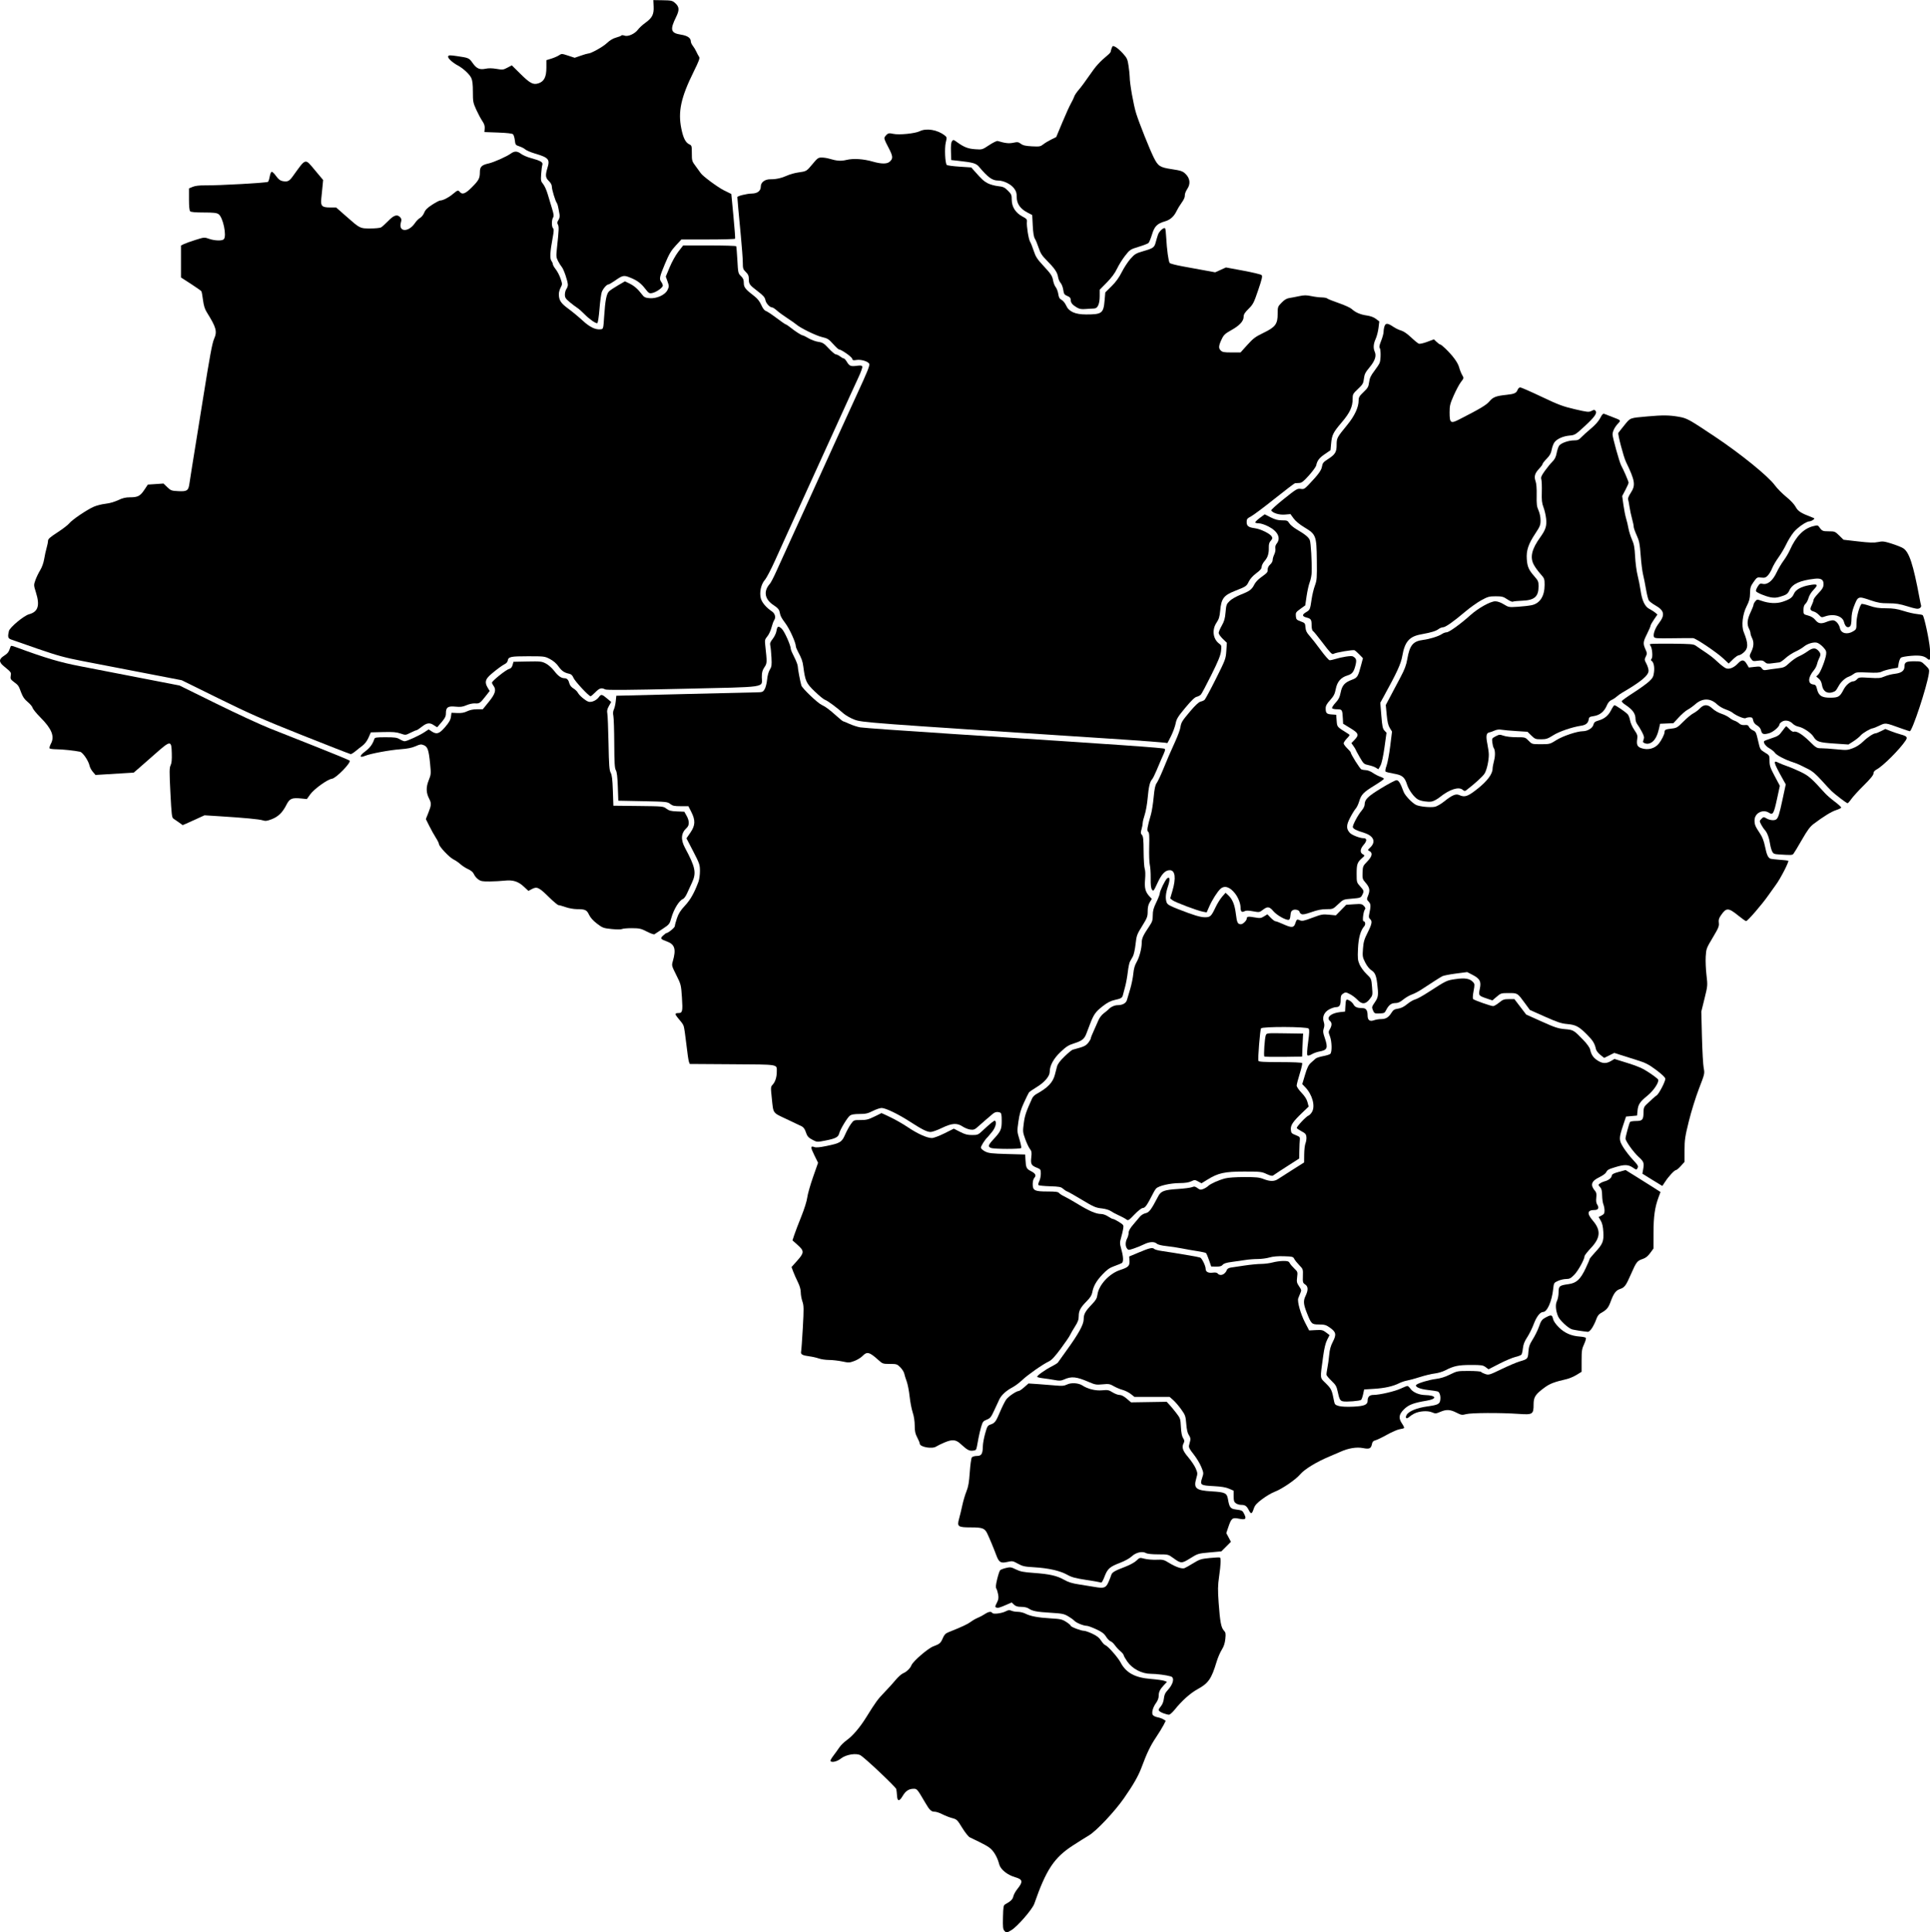 <?xml version="1.0" encoding="UTF-8" standalone="no"?>
<svg
   xmlns:dc="http://purl.org/dc/elements/1.1/"
   xmlns:cc="http://creativecommons.org/ns#"
   xmlns:rdf="http://www.w3.org/1999/02/22-rdf-syntax-ns#"
   xmlns:svg="http://www.w3.org/2000/svg"
   xmlns="http://www.w3.org/2000/svg"
   id="svg8"
   version="1.1"
   viewBox="0 0 209.73 210"
   height="210mm"
   width="209.73mm">
  <defs
     id="defs2" />
  <g
     transform="translate(0,3.8269891e-6)"
     id="layer1">
    <g
       style="stroke-width:0.952"
       id="layer1-1"
       transform="matrix(1.05,0,0,1.05,-0.135,-101.85)">
      <g
         transform="matrix(1.222,0,0,1.222,-38.64,11.843)"
         id="layer1-0"
         style="stroke-width:0.779">
        <path
           id="RS"
           d="m 117.373,233.187 c 0.508,-0.298 1.783,-1.764 1.949,-2.242 1.01,-2.9 1.678,-3.906 3.29,-4.949 0.515,-0.333 1.113,-0.708 1.328,-0.833 0.621,-0.361 2.185,-2.019 2.975,-3.154 0.803,-1.154 1.222,-1.891 1.496,-2.625 0.445,-1.197 0.745,-1.821 1.198,-2.498 0.265,-0.396 0.563,-0.881 0.662,-1.077 l 0.18,-0.358 -0.191,-0.123 c -0.105,-0.068 -0.335,-0.149 -0.511,-0.181 -0.176,-0.032 -0.355,-0.125 -0.399,-0.206 -0.106,-0.198 0.026,-0.654 0.294,-1.017 0.128,-0.173 0.213,-0.402 0.213,-0.574 0,-0.346 0.107,-0.568 0.447,-0.927 l 0.257,-0.272 -0.228,-0.087 c -0.126,-0.048 -0.637,-0.119 -1.135,-0.159 -1.355,-0.107 -2.11,-0.52 -2.574,-1.409 -0.216,-0.413 -1.072,-1.384 -1.278,-1.45 -0.083,-0.027 -0.247,-0.2 -0.365,-0.386 -0.156,-0.247 -0.354,-0.404 -0.738,-0.586 -0.288,-0.136 -0.609,-0.248 -0.712,-0.248 -0.258,0 -1.125,-0.333 -1.125,-0.431 0,-0.044 -0.173,-0.19 -0.385,-0.325 -0.342,-0.217 -0.486,-0.25 -1.291,-0.296 -1.08,-0.062 -1.725,-0.181 -2.151,-0.397 -0.173,-0.088 -0.466,-0.159 -0.652,-0.159 -0.186,0 -0.43,-0.042 -0.542,-0.093 -0.16,-0.073 -0.262,-0.063 -0.474,0.047 -0.349,0.181 -1.065,0.269 -1.144,0.141 -0.092,-0.149 -0.322,-0.113 -0.643,0.101 -0.162,0.108 -0.428,0.249 -0.591,0.313 -0.163,0.064 -0.43,0.218 -0.593,0.341 -0.261,0.197 -0.75,0.425 -1.885,0.878 -0.245,0.098 -0.355,0.212 -0.475,0.492 -0.187,0.436 -0.264,0.503 -0.814,0.708 -0.449,0.167 -1.717,1.263 -1.847,1.595 -0.102,0.263 -0.406,0.558 -0.701,0.682 -0.144,0.06 -0.43,0.314 -0.635,0.563 -0.205,0.249 -0.632,0.72 -0.948,1.047 -0.573,0.593 -0.736,0.816 -1.549,2.124 -0.536,0.863 -1.141,1.571 -1.663,1.946 -0.22,0.158 -0.496,0.432 -0.614,0.607 -0.118,0.176 -0.344,0.49 -0.503,0.698 -0.159,0.208 -0.271,0.408 -0.249,0.445 0.099,0.16 0.565,0.052 0.884,-0.204 0.436,-0.35 1.335,-0.492 1.683,-0.264 0.46,0.301 2.972,2.68 3.01,2.851 0.022,0.099 0.05,0.352 0.063,0.562 0.029,0.495 0.195,0.499 0.482,0.013 0.248,-0.419 0.519,-0.598 0.915,-0.603 0.296,-0.003 0.307,0.009 0.994,1.182 0.375,0.641 0.504,0.762 0.808,0.762 0.123,0 0.411,0.097 0.64,0.215 0.229,0.118 0.603,0.265 0.831,0.325 0.394,0.104 0.435,0.144 0.849,0.82 0.241,0.393 0.529,0.755 0.644,0.81 1.243,0.592 1.595,0.787 1.82,1.012 0.295,0.295 0.537,0.753 0.672,1.273 0.114,0.438 0.679,0.896 1.347,1.09 0.658,0.191 0.691,0.378 0.179,1.016 -0.15,0.187 -0.299,0.462 -0.332,0.613 -0.056,0.253 -0.21,0.404 -0.682,0.666 -0.152,0.084 -0.171,0.196 -0.193,1.091 -0.02,0.839 -10e-4,1.022 0.119,1.155 0.179,0.197 0.158,0.199 0.587,-0.052 z"
           style="fill:#000000;stroke-width:0.779" />
        <path
           id="SC"
           d="m 131.187,214.538 c 0.637,-0.796 1.34,-1.425 1.989,-1.781 0.89,-0.487 1.154,-0.87 1.585,-2.304 0.105,-0.349 0.302,-0.81 0.438,-1.023 0.173,-0.272 0.263,-0.546 0.302,-0.913 0.048,-0.461 0.033,-0.548 -0.124,-0.715 -0.232,-0.247 -0.325,-0.743 -0.44,-2.345 -0.079,-1.102 -0.073,-1.46 0.038,-2.237 0.144,-1.011 0.167,-1.541 0.069,-1.602 -0.035,-0.021 -0.425,-0.003 -0.868,0.042 -0.731,0.073 -0.859,0.114 -1.397,0.445 -0.326,0.2 -0.656,0.386 -0.735,0.414 -0.221,0.078 -0.741,-0.098 -1.286,-0.433 -0.463,-0.285 -0.537,-0.304 -1.087,-0.281 -0.325,0.013 -0.778,-0.024 -1.007,-0.083 -0.412,-0.106 -0.419,-0.104 -0.691,0.159 -0.162,0.156 -0.571,0.378 -0.994,0.538 -0.868,0.329 -1.079,0.457 -1.144,0.697 -0.028,0.101 -0.131,0.365 -0.231,0.587 -0.218,0.489 -0.378,0.545 -1.154,0.41 -0.309,-0.054 -0.913,-0.151 -1.344,-0.217 -0.58,-0.088 -0.906,-0.189 -1.261,-0.392 -0.6,-0.344 -1.228,-0.486 -2.572,-0.582 -0.868,-0.062 -1.138,-0.115 -1.504,-0.295 -0.408,-0.201 -0.48,-0.211 -0.847,-0.123 -0.22,0.053 -0.442,0.139 -0.493,0.191 -0.051,0.052 -0.163,0.392 -0.251,0.755 -0.119,0.493 -0.135,0.697 -0.067,0.808 0.051,0.081 0.119,0.309 0.153,0.506 0.048,0.281 0.023,0.431 -0.117,0.698 -0.152,0.292 -0.159,0.347 -0.049,0.389 0.152,0.058 0.276,0.025 0.865,-0.232 l 0.443,-0.193 0.197,0.185 c 0.148,0.139 0.302,0.186 0.618,0.186 0.246,0 0.499,0.056 0.611,0.134 0.318,0.223 0.685,0.295 1.849,0.365 0.989,0.06 1.156,0.093 1.503,0.296 0.215,0.126 0.459,0.302 0.542,0.392 0.163,0.175 0.778,0.422 1.049,0.422 0.09,0 0.445,0.13 0.787,0.288 0.488,0.225 0.67,0.362 0.838,0.628 0.118,0.187 0.292,0.365 0.385,0.394 0.094,0.03 0.254,0.176 0.357,0.324 0.103,0.149 0.313,0.378 0.468,0.509 0.155,0.131 0.281,0.284 0.281,0.338 0,0.054 0.136,0.296 0.301,0.536 0.43,0.624 1.237,1.046 2.003,1.046 0.483,0 1.297,0.106 1.687,0.219 0.347,0.101 0.211,0.669 -0.285,1.192 -0.187,0.197 -0.266,0.377 -0.299,0.677 -0.028,0.255 -0.12,0.5 -0.244,0.649 -0.228,0.273 -0.242,0.342 -0.094,0.459 0.134,0.106 0.569,0.26 0.758,0.269 0.079,0.004 0.289,-0.174 0.466,-0.395 z"
           style="fill:#000000;stroke-width:0.779" />
        <path
           id="PR"
           d="m 125.286,203.194 c 0.247,-0.632 0.435,-0.797 1.287,-1.123 0.415,-0.159 0.824,-0.384 0.999,-0.55 0.349,-0.331 0.89,-0.459 1.2,-0.284 0.125,0.071 0.504,0.111 1.044,0.112 0.838,10e-4 0.851,0.004 1.27,0.308 0.66,0.479 0.716,0.48 1.45,0.022 0.633,-0.394 0.665,-0.404 1.637,-0.493 l 0.992,-0.09 0.405,-0.405 0.405,-0.405 -0.196,-0.369 -0.196,-0.369 0.165,-0.49 c 0.261,-0.774 0.344,-0.843 0.892,-0.733 0.568,0.114 0.666,0.039 0.474,-0.362 -0.157,-0.33 -0.181,-0.343 -0.748,-0.419 -0.438,-0.059 -0.526,-0.18 -0.647,-0.891 -0.084,-0.497 -0.256,-0.576 -1.381,-0.64 -1.327,-0.076 -1.544,-0.257 -1.301,-1.089 0.123,-0.423 0.12,-0.468 -0.046,-0.856 -0.097,-0.225 -0.383,-0.653 -0.637,-0.951 -0.479,-0.561 -0.567,-0.85 -0.371,-1.216 0.07,-0.131 0.057,-0.221 -0.058,-0.397 -0.102,-0.156 -0.161,-0.454 -0.187,-0.947 -0.036,-0.693 -0.051,-0.737 -0.397,-1.185 -0.198,-0.256 -0.46,-0.574 -0.584,-0.706 l -0.224,-0.24 -1.509,0.024 -1.509,0.024 -0.366,-0.313 c -0.236,-0.202 -0.452,-0.313 -0.606,-0.313 -0.132,0 -0.399,-0.1 -0.593,-0.222 -0.315,-0.199 -0.409,-0.217 -0.884,-0.173 -0.553,0.052 -1.208,-0.107 -1.657,-0.401 -0.338,-0.222 -0.944,-0.265 -1.306,-0.093 -0.258,0.122 -0.43,0.138 -0.956,0.088 -0.353,-0.034 -1.018,-0.086 -1.479,-0.117 l -0.838,-0.056 -0.361,0.318 c -0.198,0.175 -0.405,0.318 -0.46,0.318 -0.193,0 -0.858,0.447 -1.055,0.708 -0.11,0.146 -0.344,0.608 -0.52,1.027 -0.368,0.873 -0.448,0.982 -0.818,1.107 -0.245,0.083 -0.285,0.15 -0.457,0.762 -0.103,0.369 -0.191,0.849 -0.194,1.068 -0.011,0.657 -0.116,0.831 -0.502,0.831 -0.182,0 -0.375,0.053 -0.429,0.119 -0.054,0.065 -0.133,0.627 -0.176,1.249 -0.06,0.876 -0.124,1.244 -0.284,1.638 -0.114,0.279 -0.272,0.813 -0.351,1.185 -0.08,0.373 -0.202,0.882 -0.272,1.131 -0.186,0.666 -0.095,0.731 1.015,0.732 0.957,8.5e-4 1.152,0.073 1.366,0.504 0.155,0.311 0.565,1.294 0.767,1.84 0.23,0.619 0.372,0.708 0.926,0.584 0.441,-0.099 0.476,-0.093 0.91,0.146 0.395,0.218 0.568,0.256 1.383,0.303 1.188,0.069 2.196,0.298 2.788,0.632 0.377,0.213 0.689,0.297 1.633,0.442 0.642,0.099 1.182,0.193 1.2,0.21 0.075,0.071 0.168,-0.072 0.348,-0.534 z"
           style="fill:#000000;stroke-width:0.779" />
        <path
           id="SP"
           d="m 137.918,197.456 c 0.086,-0.263 0.242,-0.437 0.703,-0.784 0.326,-0.245 0.787,-0.519 1.026,-0.609 0.647,-0.243 1.809,-1.035 2.202,-1.5 0.362,-0.429 1.401,-1.061 2.487,-1.511 0.303,-0.126 0.71,-0.3 0.905,-0.389 0.679,-0.307 1.372,-0.422 1.909,-0.318 0.558,0.108 0.691,0.048 0.771,-0.35 0.037,-0.184 0.112,-0.264 0.285,-0.305 0.129,-0.03 0.576,-0.246 0.993,-0.478 0.417,-0.233 0.903,-0.442 1.082,-0.466 0.178,-0.024 0.34,-0.07 0.36,-0.103 0.02,-0.033 -0.057,-0.197 -0.171,-0.365 -0.317,-0.466 -0.277,-0.776 0.154,-1.207 0.394,-0.394 0.812,-0.554 1.931,-0.74 0.921,-0.152 0.824,-0.453 -0.154,-0.476 -0.493,-0.012 -1.007,-0.234 -1.215,-0.526 -0.096,-0.134 -0.215,-0.244 -0.266,-0.244 -0.051,0 -0.303,0.1 -0.56,0.221 -0.498,0.236 -1.796,0.538 -2.318,0.539 -0.329,0.001 -0.49,0.162 -0.49,0.49 0,0.341 -0.277,0.457 -1.202,0.503 -0.53,0.026 -1.011,0.006 -1.226,-0.053 -0.302,-0.082 -0.361,-0.136 -0.406,-0.37 -0.192,-0.994 -0.227,-1.073 -0.696,-1.542 -0.531,-0.531 -0.507,-0.303 -0.238,-2.288 0.094,-0.696 0.202,-1.14 0.341,-1.411 l 0.203,-0.395 -0.298,-0.228 c -0.268,-0.204 -0.356,-0.225 -0.865,-0.198 l -0.566,0.029 -0.351,-0.677 c -0.369,-0.712 -0.665,-1.765 -0.574,-2.039 0.03,-0.089 0.108,-0.283 0.173,-0.432 0.111,-0.251 0.105,-0.291 -0.101,-0.593 -0.194,-0.285 -0.213,-0.377 -0.164,-0.773 0.054,-0.433 0.045,-0.46 -0.235,-0.724 -0.16,-0.151 -0.336,-0.358 -0.391,-0.461 -0.083,-0.156 -0.172,-0.186 -0.541,-0.185 -0.243,8.4e-4 -0.651,0.057 -0.907,0.126 -0.256,0.069 -0.694,0.125 -0.974,0.126 -0.279,0 -0.908,0.061 -1.397,0.134 -0.489,0.073 -1.015,0.152 -1.169,0.174 -0.159,0.023 -0.301,0.103 -0.33,0.185 -0.142,0.402 -0.568,0.577 -0.78,0.321 -0.067,-0.081 -0.204,-0.104 -0.433,-0.074 -0.367,0.049 -0.59,-0.071 -0.59,-0.319 0,-0.257 -0.314,-0.9 -0.468,-0.96 -0.08,-0.031 -0.513,-0.116 -0.961,-0.189 -0.448,-0.073 -1.024,-0.169 -1.28,-0.213 -0.256,-0.044 -0.708,-0.114 -1.005,-0.155 -0.297,-0.041 -0.58,-0.116 -0.631,-0.166 -0.15,-0.15 -0.394,-0.098 -1.285,0.277 l -0.847,0.356 0.025,0.336 c 0.033,0.452 -0.09,0.579 -0.78,0.803 -0.937,0.305 -1.826,1.272 -1.935,2.105 -0.039,0.296 -0.133,0.46 -0.464,0.804 -0.568,0.592 -0.699,0.829 -0.699,1.271 0,0.446 -0.442,1.246 -1.48,2.676 -0.355,0.489 -0.672,0.932 -0.704,0.984 -0.033,0.052 -0.262,0.197 -0.51,0.322 -0.58,0.293 -1.297,0.808 -1.244,0.894 0.023,0.037 0.261,0.092 0.529,0.123 0.268,0.031 0.702,0.097 0.964,0.146 0.387,0.073 0.53,0.065 0.762,-0.04 0.652,-0.295 1.052,-0.255 2.131,0.211 0.52,0.225 0.631,0.243 1.153,0.192 0.522,-0.051 0.614,-0.036 0.949,0.158 0.204,0.118 0.541,0.26 0.75,0.315 0.209,0.055 0.519,0.211 0.69,0.346 l 0.31,0.245 h 1.488 1.488 l 0.305,0.267 c 0.168,0.147 0.472,0.502 0.677,0.789 0.348,0.488 0.376,0.569 0.43,1.235 0.04,0.5 0.107,0.784 0.224,0.951 0.109,0.156 0.149,0.309 0.115,0.445 -0.028,0.114 -0.075,0.301 -0.103,0.416 -0.041,0.166 0.038,0.322 0.386,0.759 0.24,0.302 0.532,0.783 0.648,1.069 0.207,0.508 0.208,0.529 0.072,0.938 -0.196,0.59 -0.139,0.631 0.972,0.689 0.66,0.035 1.037,0.098 1.313,0.22 l 0.386,0.171 v 0.466 c 0,0.385 0.033,0.488 0.188,0.597 0.103,0.072 0.291,0.132 0.416,0.132 0.365,0 0.492,0.084 0.676,0.444 0.192,0.377 0.267,0.352 0.43,-0.147 z"
           style="fill:#000000;stroke-width:0.779" />
        <path
           id="MS"
           d="m 114.457,192.249 c 0.031,-0.163 0.095,-0.506 0.142,-0.762 0.047,-0.256 0.147,-0.679 0.224,-0.941 0.124,-0.427 0.172,-0.488 0.471,-0.606 0.295,-0.116 0.367,-0.206 0.639,-0.795 0.169,-0.365 0.362,-0.782 0.43,-0.926 0.169,-0.357 0.583,-0.738 1.091,-1.005 0.233,-0.122 0.614,-0.406 0.847,-0.63 0.451,-0.434 1.74,-1.336 2.262,-1.582 0.225,-0.106 0.51,-0.412 1.002,-1.077 0.378,-0.511 0.731,-1.028 0.785,-1.15 0.053,-0.121 0.241,-0.446 0.416,-0.721 0.25,-0.391 0.319,-0.584 0.319,-0.889 0,-0.453 0.155,-0.735 0.701,-1.284 0.272,-0.273 0.403,-0.485 0.446,-0.72 0.098,-0.536 0.347,-0.976 0.868,-1.526 0.379,-0.401 0.6,-0.557 0.993,-0.699 0.278,-0.1 0.562,-0.216 0.632,-0.256 0.164,-0.095 0.153,-0.499 -0.035,-1.18 -0.134,-0.488 -0.136,-0.572 -0.018,-0.974 0.071,-0.242 0.151,-0.582 0.179,-0.756 0.049,-0.305 0.035,-0.327 -0.351,-0.572 -0.221,-0.14 -0.449,-0.255 -0.508,-0.255 -0.059,0 -0.247,-0.095 -0.419,-0.212 -0.179,-0.122 -0.433,-0.212 -0.596,-0.212 -0.416,0 -0.995,-0.246 -1.943,-0.824 -0.462,-0.282 -0.993,-0.584 -1.179,-0.67 -0.186,-0.086 -0.383,-0.214 -0.438,-0.284 -0.077,-0.098 -0.297,-0.127 -0.974,-0.127 -1.09,0 -1.256,-0.083 -1.256,-0.628 0,-0.227 0.054,-0.435 0.137,-0.527 0.188,-0.208 0.102,-0.373 -0.301,-0.579 -0.366,-0.186 -0.413,-0.29 -0.449,-0.976 l -0.022,-0.423 -1.524,-0.042 c -1.3,-0.036 -1.574,-0.067 -1.863,-0.212 -0.186,-0.093 -0.351,-0.236 -0.366,-0.318 -0.022,-0.119 0.352,-0.707 0.579,-0.909 0.026,-0.023 0.189,-0.218 0.362,-0.432 0.295,-0.366 0.413,-0.796 0.26,-0.949 -0.054,-0.054 -0.405,0.227 -1.102,0.881 -0.327,0.307 -0.389,0.331 -0.847,0.331 -0.389,3e-5 -0.606,-0.057 -1.019,-0.27 l -0.526,-0.27 -0.794,0.397 c -0.447,0.223 -0.911,0.397 -1.064,0.397 -0.411,0 -1.213,-0.361 -2.039,-0.918 -0.409,-0.276 -1.077,-0.658 -1.485,-0.849 l -0.741,-0.347 -0.599,0.295 c -0.507,0.25 -0.688,0.295 -1.175,0.295 -0.575,0 -0.577,8.5e-4 -0.821,0.339 -0.135,0.186 -0.353,0.586 -0.485,0.888 -0.284,0.652 -0.412,0.73 -1.592,0.973 -0.571,0.118 -0.874,0.143 -1.021,0.087 -0.33,-0.125 -0.328,0.023 0.008,0.702 l 0.311,0.629 -0.428,1.221 c -0.235,0.672 -0.455,1.448 -0.488,1.726 -0.035,0.29 -0.248,0.971 -0.504,1.605 -0.244,0.605 -0.512,1.308 -0.595,1.561 l -0.152,0.461 0.435,0.388 c 0.572,0.51 0.568,0.659 -0.041,1.34 l -0.475,0.533 0.149,0.398 c 0.082,0.219 0.258,0.616 0.391,0.883 0.154,0.31 0.242,0.617 0.242,0.853 0,0.203 0.062,0.551 0.138,0.774 0.124,0.365 0.128,0.593 0.037,2.238 -0.056,1.007 -0.122,1.914 -0.146,2.015 -0.055,0.229 0.114,0.325 0.708,0.4 0.242,0.031 0.6,0.112 0.794,0.181 0.194,0.069 0.586,0.125 0.872,0.126 0.285,8.5e-4 0.784,0.058 1.108,0.126 0.553,0.117 0.617,0.115 1.034,-0.042 0.245,-0.091 0.555,-0.282 0.69,-0.423 0.377,-0.394 0.582,-0.341 1.347,0.351 0.344,0.312 0.381,0.324 0.961,0.324 0.571,0 0.618,0.015 0.886,0.283 0.156,0.156 0.306,0.394 0.335,0.529 0.028,0.135 0.122,0.437 0.209,0.67 0.086,0.233 0.197,0.804 0.247,1.27 0.05,0.466 0.166,1.075 0.26,1.355 0.106,0.317 0.171,0.738 0.172,1.117 0.002,0.485 0.045,0.691 0.214,1.007 0.116,0.219 0.212,0.452 0.212,0.517 0,0.292 1.066,0.48 1.399,0.247 0.092,-0.064 0.411,-0.22 0.71,-0.346 0.64,-0.269 0.945,-0.244 1.333,0.11 0.577,0.527 0.733,0.616 1.038,0.59 0.267,-0.023 0.304,-0.057 0.355,-0.322 z"
           style="fill:#000000;stroke-width:0.779" />
        <path
           id="RJ"
           d="m 151.504,189.424 c 0.423,-0.214 1.12,-0.265 1.492,-0.109 0.296,0.124 0.343,0.122 0.704,-0.033 0.52,-0.223 0.835,-0.209 1.371,0.062 0.416,0.21 0.479,0.22 0.828,0.127 0.432,-0.116 2.932,-0.127 4.439,-0.02 1.198,0.085 1.27,0.039 1.27,-0.803 0,-0.625 0.15,-0.855 0.936,-1.433 0.444,-0.327 0.824,-0.471 1.876,-0.713 0.219,-0.051 0.591,-0.21 0.826,-0.354 l 0.427,-0.262 8.5e-4,-0.945 c 8.5e-4,-0.832 0.026,-1 0.214,-1.404 0.123,-0.264 0.182,-0.49 0.139,-0.533 -0.041,-0.041 -0.271,-0.088 -0.512,-0.105 -0.716,-0.05 -1.276,-0.295 -1.759,-0.772 -0.26,-0.256 -0.458,-0.537 -0.493,-0.698 -0.08,-0.363 -0.154,-0.39 -0.536,-0.195 -0.417,0.213 -0.475,0.287 -0.683,0.881 -0.095,0.27 -0.322,0.728 -0.504,1.017 -0.272,0.431 -0.339,0.622 -0.371,1.061 -0.043,0.599 -0.059,0.616 -0.741,0.815 -0.259,0.076 -0.951,0.37 -1.537,0.653 -1.02,0.493 -1.078,0.511 -1.375,0.413 -0.17,-0.056 -0.332,-0.138 -0.358,-0.181 -0.027,-0.043 -0.491,-0.079 -1.032,-0.079 -0.959,0 -0.999,0.008 -1.603,0.306 -0.416,0.205 -0.807,0.328 -1.192,0.373 -0.549,0.065 -1.51,0.351 -1.651,0.493 -0.16,0.16 0.273,0.359 0.95,0.436 0.384,0.044 0.768,0.102 0.853,0.128 0.183,0.058 0.285,0.451 0.208,0.802 -0.059,0.27 -0.246,0.352 -1.059,0.464 -0.92,0.126 -1.611,0.411 -1.784,0.735 -0.136,0.253 -0.004,0.365 0.206,0.174 0.1,-0.091 0.302,-0.227 0.449,-0.301 z"
           style="fill:#000000;stroke-width:0.779" />
        <path
           id="MG"
           d="m 147.002,188.261 c 0.047,-0.046 0.123,-0.263 0.17,-0.482 l 0.085,-0.398 0.846,-0.053 c 0.905,-0.056 1.595,-0.212 2.126,-0.479 0.181,-0.091 0.482,-0.192 0.668,-0.223 0.186,-0.032 0.682,-0.167 1.101,-0.301 0.419,-0.134 0.98,-0.268 1.246,-0.298 0.266,-0.03 0.666,-0.15 0.889,-0.266 0.709,-0.369 1.107,-0.453 2.166,-0.454 0.892,-8.5e-4 1.025,0.019 1.246,0.183 l 0.248,0.183 0.913,-0.47 c 0.502,-0.258 1.111,-0.516 1.353,-0.572 0.242,-0.056 0.475,-0.146 0.518,-0.2 0.043,-0.054 0.1,-0.302 0.128,-0.551 0.036,-0.323 0.14,-0.587 0.364,-0.924 0.172,-0.259 0.42,-0.761 0.551,-1.114 0.229,-0.618 0.542,-1.023 0.79,-1.023 0.348,0 0.74,-0.888 0.856,-1.936 0.059,-0.53 0.065,-0.541 0.407,-0.697 0.191,-0.087 0.502,-0.159 0.69,-0.16 0.29,-0.002 0.396,-0.057 0.693,-0.362 0.329,-0.337 0.869,-1.317 0.869,-1.577 4e-5,-0.064 0.243,-0.374 0.539,-0.688 0.809,-0.858 0.858,-1.502 0.173,-2.304 -0.536,-0.628 -0.491,-0.913 0.144,-0.913 0.304,0 0.394,-0.184 0.22,-0.45 -0.089,-0.135 -0.114,-0.317 -0.083,-0.594 0.032,-0.286 0.009,-0.441 -0.082,-0.545 -0.451,-0.517 -0.357,-0.852 0.33,-1.183 0.266,-0.128 0.524,-0.309 0.574,-0.402 0.128,-0.24 0.192,-0.276 0.819,-0.466 0.744,-0.225 1.069,-0.215 1.45,0.043 0.312,0.212 0.313,0.212 0.406,0.038 0.082,-0.153 0.031,-0.241 -0.399,-0.703 -0.271,-0.29 -0.639,-0.767 -0.819,-1.06 -0.376,-0.613 -0.375,-0.748 0.015,-1.917 l 0.226,-0.677 0.466,-0.042 0.466,-0.042 0.042,-0.423 c 0.052,-0.525 0.198,-0.742 0.851,-1.274 0.513,-0.418 0.983,-1.125 0.897,-1.349 -0.023,-0.06 -0.359,-0.32 -0.747,-0.578 -0.564,-0.376 -0.93,-0.54 -1.83,-0.821 l -1.125,-0.351 -0.298,0.176 c -0.4,0.236 -0.731,0.222 -1.143,-0.051 -0.36,-0.238 -0.527,-0.488 -0.622,-0.928 -0.035,-0.161 -0.263,-0.479 -0.582,-0.809 -0.807,-0.836 -0.829,-0.849 -1.561,-0.914 -0.564,-0.05 -0.841,-0.141 -1.964,-0.647 l -1.308,-0.589 -0.499,-0.653 -0.499,-0.653 h -0.466 c -0.407,0 -0.511,0.037 -0.827,0.296 -0.199,0.163 -0.427,0.296 -0.508,0.296 -0.187,0 -1.589,-0.493 -1.692,-0.595 -0.047,-0.047 -0.033,-0.312 0.035,-0.672 0.103,-0.546 0.1,-0.609 -0.038,-0.762 -0.277,-0.306 -0.676,-0.376 -1.479,-0.26 -0.772,0.112 -0.756,0.104 -2.382,1.153 -0.445,0.287 -0.924,0.547 -1.064,0.578 -0.14,0.031 -0.435,0.205 -0.655,0.387 -0.276,0.228 -0.517,0.348 -0.777,0.387 -0.307,0.046 -0.409,0.109 -0.554,0.343 -0.244,0.394 -0.481,0.541 -0.875,0.541 -0.184,0 -0.459,0.045 -0.611,0.1 -0.358,0.129 -0.541,-0.01 -0.541,-0.412 0,-0.438 -0.13,-0.619 -0.447,-0.62 -0.431,-0.002 -0.624,-0.082 -0.746,-0.31 -0.062,-0.116 -0.22,-0.267 -0.351,-0.335 -0.281,-0.145 -0.302,-0.112 -0.338,0.518 l -0.024,0.423 -0.423,0.045 c -0.774,0.083 -1.202,0.464 -0.851,0.756 0.17,0.141 0.166,0.383 -0.01,0.682 -0.132,0.223 -0.132,0.264 0,0.609 0.174,0.455 0.189,1.362 0.026,1.497 -0.064,0.053 -0.34,0.137 -0.614,0.188 -0.274,0.051 -0.556,0.144 -0.625,0.208 -0.07,0.064 -0.247,0.222 -0.394,0.352 -0.207,0.183 -0.319,0.412 -0.501,1.022 l -0.234,0.786 0.261,0.273 c 0.595,0.622 0.856,1.588 0.564,2.083 -0.086,0.145 -0.219,0.284 -0.297,0.309 -0.187,0.059 -1.028,0.952 -0.993,1.054 0.015,0.044 0.199,0.169 0.409,0.28 0.319,0.168 0.385,0.246 0.408,0.479 0.015,0.153 -0.02,0.393 -0.077,0.532 -0.058,0.139 -0.108,0.562 -0.112,0.94 l -0.007,0.687 -0.974,0.615 c -0.536,0.338 -1.088,0.692 -1.228,0.786 -0.321,0.217 -0.683,0.217 -1.228,0.003 -0.359,-0.141 -0.628,-0.169 -1.633,-0.168 -0.731,8.5e-4 -1.37,0.045 -1.627,0.114 -0.563,0.15 -1.227,0.448 -1.438,0.646 -0.094,0.088 -0.282,0.202 -0.419,0.254 -0.211,0.08 -0.285,0.068 -0.483,-0.079 -0.197,-0.146 -0.271,-0.158 -0.471,-0.078 -0.13,0.052 -0.676,0.122 -1.212,0.155 -1.114,0.069 -1.416,0.179 -1.633,0.598 -0.592,1.141 -0.776,1.389 -1.073,1.45 -0.17,0.035 -0.378,0.162 -0.491,0.3 -0.108,0.132 -0.366,0.437 -0.573,0.678 -0.252,0.294 -0.377,0.517 -0.377,0.677 0,0.131 -0.057,0.348 -0.127,0.481 -0.157,0.301 -0.162,0.65 -0.013,0.853 0.109,0.149 0.13,0.149 0.572,0.004 0.252,-0.083 0.638,-0.24 0.858,-0.35 0.465,-0.233 0.879,-0.257 1.094,-0.063 0.094,0.085 0.403,0.163 0.811,0.205 0.363,0.037 0.945,0.126 1.294,0.196 0.349,0.07 0.94,0.174 1.312,0.23 0.373,0.056 0.71,0.131 0.75,0.167 0.04,0.036 0.156,0.307 0.258,0.602 l 0.185,0.537 0.42,0.007 c 0.315,0.005 0.452,-0.033 0.55,-0.152 0.092,-0.113 0.317,-0.184 0.762,-0.242 0.347,-0.045 0.864,-0.119 1.149,-0.165 0.285,-0.046 0.764,-0.083 1.064,-0.083 0.301,0 0.744,-0.059 0.985,-0.13 0.293,-0.087 0.698,-0.122 1.22,-0.106 0.723,0.022 0.789,0.039 0.88,0.223 0.054,0.109 0.246,0.349 0.426,0.534 0.321,0.329 0.327,0.346 0.307,0.915 -0.018,0.534 -0.003,0.59 0.191,0.717 0.263,0.172 0.273,0.479 0.033,0.976 -0.202,0.417 -0.179,0.699 0.116,1.444 0.369,0.932 0.407,0.968 1.025,0.971 0.468,0.002 0.597,0.039 0.912,0.26 0.532,0.374 0.579,0.587 0.264,1.194 -0.188,0.362 -0.273,0.668 -0.314,1.131 -0.031,0.349 -0.1,0.845 -0.153,1.101 -0.052,0.256 -0.085,0.52 -0.073,0.587 0.013,0.067 0.206,0.296 0.43,0.508 0.347,0.329 0.423,0.461 0.514,0.894 0.138,0.653 0.206,0.783 0.439,0.834 0.291,0.064 1.45,-0.029 1.545,-0.123 z"
           style="fill:#000000;stroke-width:0.779" />
        <path
           id="ES"
           d="m 166.569,182.16 c 0.122,-0.194 0.281,-0.523 0.351,-0.73 0.087,-0.256 0.21,-0.422 0.379,-0.515 0.495,-0.272 0.638,-0.436 0.83,-0.96 0.259,-0.707 0.45,-0.966 0.792,-1.079 0.398,-0.131 0.503,-0.274 0.94,-1.273 0.449,-1.027 0.522,-1.121 0.987,-1.274 0.247,-0.081 0.432,-0.228 0.632,-0.5 l 0.282,-0.385 0.002,-1.328 c 0.002,-1.384 0.114,-2.171 0.427,-3.012 l 0.166,-0.446 -0.613,-0.394 c -0.337,-0.217 -1.003,-0.635 -1.48,-0.93 l -0.867,-0.537 -0.572,0.156 c -0.452,0.123 -0.578,0.193 -0.599,0.332 -0.029,0.193 -0.281,0.387 -0.609,0.468 -0.116,0.029 -0.287,0.107 -0.38,0.175 -0.168,0.123 -0.168,0.123 0,0.309 0.127,0.14 0.17,0.313 0.176,0.706 0.004,0.286 0.052,0.628 0.106,0.759 0.054,0.131 0.098,0.368 0.098,0.527 0,0.234 -0.047,0.313 -0.251,0.418 l -0.251,0.13 0.181,0.306 c 0.128,0.217 0.192,0.497 0.219,0.96 0.046,0.794 -0.047,1.024 -0.703,1.73 -0.255,0.275 -0.464,0.533 -0.464,0.573 0,0.04 -0.148,0.386 -0.328,0.77 -0.443,0.941 -0.78,1.253 -1.451,1.345 -0.774,0.106 -0.845,0.165 -0.845,0.697 0,0.247 -0.061,0.572 -0.136,0.722 -0.15,0.301 -0.113,0.814 0.096,1.312 0.145,0.346 0.881,1.024 1.202,1.105 0.222,0.057 0.991,0.175 1.314,0.202 0.088,0.007 0.236,-0.129 0.37,-0.34 z"
           style="fill:#000000;stroke-width:0.779" />
        <path
           id="GO"
           d="m 128.486,172.014 c 0.228,0 0.351,-0.174 0.935,-1.312 0.072,-0.14 0.17,-0.294 0.22,-0.343 0.236,-0.236 1.197,-0.454 2.013,-0.458 0.435,-0.002 0.754,-0.051 0.956,-0.147 0.287,-0.137 0.317,-0.137 0.589,0.01 l 0.286,0.154 0.513,-0.317 c 0.903,-0.557 1.448,-0.676 3.107,-0.676 1.359,0 1.473,0.013 1.89,0.208 0.298,0.14 0.478,0.181 0.549,0.127 0.112,-0.085 0.8,-0.534 1.681,-1.097 l 0.53,-0.339 0.014,-0.677 c 0.008,-0.373 0.027,-0.786 0.042,-0.919 0.025,-0.217 -0.011,-0.257 -0.353,-0.391 -0.346,-0.136 -0.383,-0.179 -0.408,-0.463 -0.032,-0.373 0.176,-0.681 0.976,-1.444 l 0.533,-0.508 -0.099,-0.375 c -0.066,-0.251 -0.234,-0.515 -0.508,-0.799 -0.225,-0.234 -0.409,-0.505 -0.409,-0.602 0,-0.098 0.116,-0.549 0.258,-1.002 0.142,-0.453 0.235,-0.861 0.207,-0.907 -0.03,-0.049 -0.776,-0.083 -1.857,-0.083 -1.397,0 -1.816,-0.025 -1.848,-0.109 -0.059,-0.153 0.14,-2.619 0.221,-2.748 0.104,-0.165 3.893,-0.151 4.031,0.015 0.077,0.093 0.068,0.354 -0.041,1.151 -0.089,0.655 -0.111,1.06 -0.06,1.112 0.051,0.051 0.186,0.02 0.369,-0.087 0.158,-0.092 0.44,-0.194 0.626,-0.227 0.701,-0.124 0.769,-0.298 0.465,-1.184 -0.139,-0.405 -0.154,-0.546 -0.078,-0.775 0.067,-0.204 0.067,-0.358 -0.003,-0.569 -0.14,-0.423 0.053,-0.835 0.496,-1.061 0.188,-0.096 0.431,-0.174 0.54,-0.174 0.296,0 0.401,-0.159 0.401,-0.608 0,-0.337 0.035,-0.427 0.211,-0.542 0.198,-0.13 0.232,-0.127 0.572,0.047 0.198,0.102 0.483,0.315 0.632,0.475 0.382,0.409 0.689,0.396 1.037,-0.043 0.261,-0.33 0.263,-0.339 0.205,-1.037 -0.059,-0.704 -0.059,-0.704 -0.468,-1.098 -0.225,-0.217 -0.489,-0.579 -0.587,-0.804 -0.157,-0.361 -0.173,-0.523 -0.136,-1.342 0.042,-0.931 0.214,-1.543 0.538,-1.914 0.124,-0.142 0.075,-0.414 -0.075,-0.414 -0.11,0 -0.006,-0.84 0.122,-0.995 0.068,-0.082 0.046,-0.159 -0.085,-0.298 -0.162,-0.172 -0.233,-0.184 -0.838,-0.143 l -0.661,0.045 -0.438,0.448 -0.438,0.448 -0.578,-0.056 c -0.532,-0.052 -0.645,-0.031 -1.413,0.258 -0.71,0.267 -0.867,0.299 -1.048,0.217 -0.248,-0.113 -0.283,-0.09 -0.4,0.273 -0.117,0.363 -0.309,0.375 -0.998,0.063 -0.312,-0.142 -0.618,-0.257 -0.68,-0.257 -0.062,0 -0.241,-0.132 -0.397,-0.294 l -0.285,-0.294 -0.284,0.176 c -0.257,0.159 -0.334,0.167 -0.801,0.085 -0.536,-0.095 -0.663,-0.074 -0.663,0.105 0,0.161 -0.326,0.477 -0.49,0.475 -0.276,-0.002 -0.339,-0.129 -0.429,-0.863 -0.097,-0.793 -0.285,-1.255 -0.647,-1.591 l -0.228,-0.212 -0.293,0.338 c -0.161,0.186 -0.41,0.586 -0.553,0.889 -0.359,0.763 -0.448,0.848 -0.888,0.848 -0.399,0 -0.928,-0.159 -2.297,-0.693 -0.687,-0.268 -0.89,-0.385 -0.953,-0.549 -0.126,-0.332 -0.093,-0.78 0.1,-1.353 0.2,-0.591 0.171,-0.893 -0.067,-0.696 -0.167,0.138 -0.62,1.071 -0.621,1.277 -4e-5,0.08 -0.133,0.42 -0.296,0.755 -0.233,0.48 -0.296,0.712 -0.296,1.094 0,0.408 -0.044,0.551 -0.276,0.896 -0.538,0.8 -0.655,1.052 -0.658,1.41 -0.004,0.518 -0.199,1.252 -0.445,1.677 -0.147,0.254 -0.232,0.558 -0.269,0.964 -0.03,0.326 -0.15,0.917 -0.268,1.312 -0.118,0.396 -0.242,0.815 -0.277,0.931 -0.077,0.258 -0.373,0.42 -0.772,0.422 -0.278,10e-4 -0.601,0.152 -0.802,0.373 -0.047,0.051 -0.22,0.194 -0.386,0.318 -0.17,0.127 -0.367,0.384 -0.452,0.593 -0.083,0.203 -0.262,0.607 -0.398,0.899 -0.136,0.292 -0.246,0.574 -0.246,0.627 0,0.053 -0.095,0.221 -0.211,0.373 -0.156,0.205 -0.338,0.313 -0.699,0.415 -0.268,0.076 -0.551,0.157 -0.629,0.179 -0.078,0.023 -0.39,0.281 -0.692,0.575 -0.39,0.379 -0.574,0.629 -0.635,0.864 -0.047,0.182 -0.126,0.487 -0.176,0.677 -0.171,0.659 -0.6,1.105 -1.586,1.649 -0.132,0.073 -0.283,0.225 -0.334,0.339 -0.521,1.145 -0.628,1.461 -0.714,2.122 -0.092,0.7 -0.086,0.758 0.125,1.344 0.121,0.337 0.299,0.712 0.394,0.833 0.148,0.189 0.165,0.292 0.117,0.712 -0.066,0.569 0,0.69 0.485,0.884 0.306,0.122 0.322,0.148 0.322,0.505 0,0.207 -0.06,0.493 -0.134,0.636 -0.074,0.143 -0.102,0.29 -0.064,0.328 0.039,0.037 0.477,0.081 0.974,0.096 0.775,0.024 0.932,0.053 1.101,0.206 0.108,0.098 0.269,0.204 0.358,0.235 0.088,0.031 0.565,0.299 1.058,0.595 1.219,0.731 1.332,0.781 1.903,0.845 0.274,0.031 0.599,0.128 0.723,0.217 0.124,0.088 0.434,0.255 0.688,0.369 0.254,0.115 0.538,0.267 0.631,0.339 0.16,0.123 0.199,0.099 0.692,-0.414 0.292,-0.304 0.596,-0.544 0.688,-0.544 z"
           style="fill:#000000;stroke-width:0.779" />
        <path
           id="BA"
           d="m 172.75,169.791 c 0.266,-0.43 0.792,-0.995 0.926,-0.995 0.053,0 0.236,-0.155 0.406,-0.346 l 0.31,-0.346 0.001,-0.988 c 0.001,-0.878 0.042,-1.153 0.368,-2.47 0.203,-0.821 0.585,-2.048 0.857,-2.752 0.484,-1.252 0.489,-1.277 0.398,-1.736 -0.051,-0.256 -0.118,-1.437 -0.148,-2.625 l -0.055,-2.159 0.271,-1.101 c 0.269,-1.092 0.27,-1.108 0.167,-1.99 -0.058,-0.489 -0.087,-1.194 -0.065,-1.568 0.038,-0.657 0.057,-0.708 0.596,-1.609 0.487,-0.815 0.551,-0.97 0.514,-1.25 -0.034,-0.256 0.005,-0.389 0.194,-0.661 0.442,-0.637 0.619,-0.63 1.467,0.058 0.308,0.25 0.6,0.455 0.649,0.456 0.124,0.002 1.345,-1.409 1.858,-2.146 0.233,-0.335 0.524,-0.741 0.646,-0.903 0.393,-0.518 1.173,-2.036 1.064,-2.069 -0.056,-0.017 -0.391,-0.052 -0.745,-0.078 -0.354,-0.026 -0.698,-0.068 -0.764,-0.093 -0.201,-0.077 -0.319,-0.344 -0.458,-1.034 -0.091,-0.449 -0.223,-0.795 -0.415,-1.083 -0.413,-0.621 -0.471,-0.758 -0.471,-1.13 0,-0.615 0.709,-0.98 1.236,-0.635 0.319,0.209 0.4,0.064 0.671,-1.194 l 0.237,-1.097 -0.437,-0.819 c -0.375,-0.703 -0.437,-0.885 -0.437,-1.288 0,-0.468 -8.5e-4,-0.47 -0.4,-0.715 -0.397,-0.244 -0.401,-0.252 -0.572,-1.002 -0.157,-0.693 -0.193,-0.766 -0.43,-0.87 -0.142,-0.063 -0.295,-0.196 -0.339,-0.296 -0.063,-0.144 -0.139,-0.177 -0.364,-0.155 -0.193,0.019 -0.342,-0.025 -0.466,-0.138 -0.1,-0.091 -0.277,-0.195 -0.393,-0.23 -0.116,-0.035 -0.315,-0.15 -0.442,-0.256 -0.127,-0.106 -0.431,-0.258 -0.677,-0.337 -0.246,-0.08 -0.582,-0.274 -0.747,-0.431 -0.393,-0.375 -0.719,-0.383 -1.06,-0.025 -0.137,0.144 -0.389,0.334 -0.561,0.423 -0.172,0.088 -0.553,0.404 -0.847,0.701 -0.492,0.498 -0.569,0.544 -0.981,0.59 -0.524,0.058 -0.612,0.101 -0.612,0.298 0,0.175 -0.244,0.671 -0.475,0.964 -0.349,0.443 -0.949,0.596 -1.523,0.388 -0.312,-0.113 -0.39,-0.305 -0.316,-0.772 0.044,-0.274 0.008,-0.386 -0.248,-0.762 -0.165,-0.242 -0.326,-0.602 -0.358,-0.8 -0.032,-0.198 -0.121,-0.432 -0.199,-0.521 -0.163,-0.187 -1.014,-0.771 -1.123,-0.771 -0.041,0 -0.169,0.187 -0.284,0.416 -0.238,0.47 -0.558,0.732 -1.078,0.883 -0.288,0.084 -0.369,0.152 -0.422,0.359 -0.074,0.284 -0.5,0.543 -0.899,0.544 -0.484,0.002 -1.695,0.409 -2.238,0.752 -0.539,0.34 -0.567,0.348 -1.308,0.348 -0.754,0 -0.759,-0.001 -1.045,-0.296 -0.285,-0.294 -0.293,-0.296 -1.022,-0.296 -0.429,0 -0.881,-0.052 -1.087,-0.124 -0.326,-0.115 -0.376,-0.112 -0.679,0.046 -0.316,0.165 -0.326,0.183 -0.282,0.526 0.025,0.196 0.073,0.394 0.106,0.44 0.139,0.192 0.156,0.653 0.04,1.099 -0.068,0.261 -0.124,0.564 -0.124,0.673 0,0.451 -0.446,1.05 -1.265,1.7 -0.842,0.668 -1.09,0.753 -1.563,0.538 -0.282,-0.129 -0.607,0.009 -1.262,0.535 -0.281,0.225 -0.636,0.43 -0.8,0.461 -0.405,0.076 -1.32,-0.019 -1.606,-0.167 -0.344,-0.178 -0.928,-0.797 -1.04,-1.102 -0.268,-0.731 -0.423,-0.984 -0.601,-0.984 -0.1,0 -0.683,0.306 -1.297,0.68 -1.136,0.692 -1.403,0.956 -1.403,1.384 0,0.119 -0.108,0.342 -0.24,0.495 -0.335,0.389 -0.812,1.29 -0.757,1.432 0.056,0.146 0.3,0.266 0.949,0.468 0.825,0.256 1.031,0.77 0.505,1.258 -0.212,0.197 -0.213,0.199 -0.039,0.292 0.284,0.152 0.215,0.455 -0.2,0.881 -0.358,0.368 -0.376,0.411 -0.395,0.933 -0.018,0.507 0,0.57 0.247,0.851 0.35,0.399 0.403,0.646 0.232,1.074 -0.136,0.34 -0.135,0.356 0.043,0.545 0.186,0.198 0.191,0.354 0.034,1.1 -0.039,0.184 -0.015,0.291 0.08,0.37 0.207,0.172 0.163,0.413 -0.207,1.149 -0.286,0.567 -0.35,0.789 -0.393,1.365 -0.048,0.643 -0.035,0.72 0.193,1.17 0.144,0.285 0.353,0.549 0.51,0.646 0.309,0.191 0.418,0.436 0.503,1.136 0.119,0.97 0.095,1.156 -0.201,1.585 -0.261,0.379 -0.27,0.414 -0.159,0.677 0.104,0.25 0.15,0.277 0.447,0.269 0.519,-0.014 0.53,-0.019 0.672,-0.292 0.219,-0.424 0.435,-0.588 0.772,-0.588 0.228,0 0.404,-0.078 0.673,-0.299 0.2,-0.164 0.528,-0.356 0.728,-0.426 0.2,-0.07 0.554,-0.253 0.787,-0.406 0.955,-0.629 1.619,-1.053 1.798,-1.146 0.104,-0.054 0.619,-0.155 1.146,-0.224 l 0.957,-0.125 0.45,0.233 c 0.631,0.327 0.752,0.558 0.62,1.183 -0.12,0.572 -0.111,0.584 0.603,0.827 l 0.461,0.157 0.363,-0.311 c 0.351,-0.3 0.385,-0.311 1.025,-0.311 0.754,0 0.728,-0.016 1.373,0.864 l 0.415,0.566 1.278,0.57 c 1.041,0.464 1.389,0.58 1.871,0.622 0.737,0.065 0.992,0.199 1.674,0.881 0.519,0.519 0.667,0.758 0.774,1.252 0.027,0.124 0.194,0.341 0.372,0.482 l 0.323,0.256 0.428,-0.212 0.428,-0.212 0.497,0.161 c 0.274,0.089 0.902,0.288 1.397,0.442 0.766,0.239 1.011,0.364 1.651,0.84 0.465,0.346 0.761,0.627 0.777,0.738 0.029,0.201 -0.541,1.302 -0.735,1.42 -0.119,0.072 -0.483,0.398 -0.92,0.823 -0.146,0.143 -0.191,0.281 -0.191,0.601 0,0.636 -0.091,0.743 -0.633,0.743 -0.252,0 -0.482,0.039 -0.511,0.086 -0.076,0.124 -0.38,1.242 -0.38,1.399 0,0.218 0.669,1.155 1.117,1.563 0.438,0.399 0.474,0.501 0.373,1.068 l -0.061,0.348 0.831,0.516 c 0.457,0.284 0.84,0.518 0.851,0.52 0.011,0.002 0.12,-0.158 0.243,-0.356 z"
           style="fill:#000000;stroke-width:0.779" />
        <path
           id="MT"
           d="m 118.215,166.936 c 0.028,-0.045 -0.041,-0.381 -0.153,-0.746 -0.199,-0.647 -0.201,-0.683 -0.084,-1.505 0.091,-0.639 0.204,-1.025 0.471,-1.604 0.193,-0.419 0.384,-0.807 0.423,-0.861 0.04,-0.054 0.337,-0.259 0.66,-0.454 0.647,-0.391 1.096,-0.916 1.096,-1.281 0,-0.533 0.324,-1.129 0.919,-1.693 0.484,-0.458 0.675,-0.578 1.173,-0.735 0.633,-0.2 0.841,-0.365 1.007,-0.8 0.057,-0.149 0.199,-0.524 0.317,-0.832 0.31,-0.814 0.476,-1.046 1.08,-1.514 0.391,-0.303 0.671,-0.447 1.007,-0.52 0.542,-0.117 0.643,-0.179 0.702,-0.435 0.024,-0.103 0.107,-0.417 0.184,-0.696 0.077,-0.279 0.178,-0.829 0.223,-1.222 0.045,-0.393 0.128,-0.797 0.185,-0.9 0.057,-0.102 0.167,-0.297 0.245,-0.434 0.078,-0.136 0.181,-0.602 0.229,-1.035 0.083,-0.742 0.115,-0.831 0.557,-1.542 0.426,-0.686 0.469,-0.799 0.469,-1.24 0,-0.341 0.052,-0.571 0.175,-0.772 l 0.174,-0.286 -0.204,-0.222 c -0.344,-0.375 -0.428,-0.705 -0.364,-1.434 0.035,-0.397 0.023,-0.751 -0.03,-0.89 -0.048,-0.127 -0.091,-0.792 -0.095,-1.477 -0.006,-1.011 -0.033,-1.275 -0.142,-1.395 -0.112,-0.124 -0.118,-0.201 -0.036,-0.475 0.054,-0.18 0.099,-0.418 0.1,-0.529 0.001,-0.111 0.078,-0.428 0.17,-0.705 0.093,-0.277 0.205,-0.905 0.249,-1.397 0.089,-0.982 0.186,-1.396 0.376,-1.606 0.069,-0.076 0.242,-0.423 0.386,-0.771 0.143,-0.348 0.312,-0.748 0.376,-0.887 0.355,-0.782 0.377,-0.85 0.298,-0.928 -0.08,-0.08 -3.545,-0.323 -18.071,-1.264 -4.005,-0.259 -7.478,-0.508 -7.718,-0.552 -0.24,-0.044 -0.651,-0.178 -0.913,-0.298 -0.262,-0.12 -0.5,-0.218 -0.529,-0.218 -0.029,0 -0.254,-0.181 -0.501,-0.402 -0.663,-0.595 -0.972,-0.826 -1.326,-0.993 -0.347,-0.163 -1.633,-1.395 -1.705,-1.633 -0.097,-0.321 -0.305,-1.429 -0.305,-1.623 -3.8e-5,-0.113 -0.133,-0.464 -0.296,-0.779 -0.163,-0.315 -0.296,-0.628 -0.296,-0.697 0,-0.292 -0.53,-1.483 -0.757,-1.7 -0.294,-0.282 -0.389,-0.242 -0.458,0.192 -0.029,0.18 -0.17,0.476 -0.314,0.657 -0.213,0.269 -0.251,0.376 -0.204,0.584 0.032,0.14 0.076,0.589 0.097,0.997 0.034,0.648 0.017,0.779 -0.139,1.03 -0.109,0.176 -0.198,0.504 -0.23,0.843 -0.028,0.305 -0.122,0.67 -0.208,0.811 -0.148,0.244 -0.185,0.257 -0.729,0.264 -0.315,0.004 -3.106,0.071 -6.203,0.148 l -5.63,0.14 -0.048,0.466 c -0.026,0.256 -0.098,0.568 -0.159,0.692 -0.075,0.153 -0.089,0.332 -0.044,0.55 0.037,0.178 0.071,1.238 0.076,2.356 0.008,1.626 0.035,2.074 0.135,2.244 0.087,0.148 0.138,0.569 0.167,1.397 l 0.042,1.185 2.077,0.042 c 1.993,0.041 2.086,0.05 2.319,0.233 0.203,0.16 0.346,0.191 0.89,0.191 h 0.648 l 0.245,0.483 c 0.363,0.717 0.345,1.145 -0.076,1.756 l -0.332,0.482 0.57,1.1 c 0.534,1.032 0.57,1.135 0.572,1.666 0.001,0.311 -0.054,0.718 -0.123,0.905 -0.35,0.947 -0.685,1.539 -1.15,2.037 -0.372,0.398 -0.54,0.662 -0.675,1.062 -0.099,0.293 -0.18,0.596 -0.18,0.674 0,0.12 -0.574,0.587 -0.722,0.587 -0.026,0 -0.15,0.095 -0.274,0.21 -0.262,0.243 -0.227,0.294 0.342,0.503 0.653,0.24 0.775,0.657 0.487,1.657 -0.109,0.377 -0.105,0.39 0.293,1.185 0.396,0.79 0.404,0.824 0.477,1.897 0.079,1.171 0.045,1.32 -0.302,1.32 -0.303,0 -0.312,0.09 -0.041,0.414 0.404,0.484 0.417,0.502 0.494,0.705 0.04,0.106 0.14,0.783 0.221,1.505 0.081,0.722 0.18,1.397 0.219,1.5 l 0.071,0.188 3.605,0.024 c 4.008,0.026 3.764,-0.013 3.766,0.617 0.002,0.461 -0.128,0.877 -0.344,1.107 -0.174,0.186 -0.177,0.222 -0.083,1.108 0.148,1.396 0.04,1.239 1.257,1.817 0.592,0.281 1.172,0.557 1.288,0.612 0.13,0.062 0.254,0.229 0.321,0.432 0.14,0.424 0.229,0.527 0.64,0.737 0.329,0.168 0.354,0.169 1.064,0.029 0.84,-0.165 1.064,-0.283 1.145,-0.606 0.087,-0.347 0.7,-1.359 0.914,-1.509 0.127,-0.089 0.385,-0.131 0.805,-0.131 0.519,0 0.7,-0.041 1.122,-0.254 0.277,-0.14 0.615,-0.254 0.751,-0.254 0.334,0 1.402,0.515 2.382,1.149 1.046,0.676 1.461,0.883 1.768,0.883 0.138,0 0.566,-0.152 0.951,-0.339 0.856,-0.414 1.276,-0.443 1.763,-0.12 0.182,0.12 0.476,0.236 0.654,0.258 0.275,0.033 0.37,-0.003 0.633,-0.24 0.322,-0.29 0.899,-0.79 1.249,-1.083 0.208,-0.174 0.399,-0.209 0.636,-0.118 0.106,0.041 0.134,0.186 0.134,0.699 0,0.73 -0.07,0.884 -0.71,1.578 -0.439,0.476 -0.475,0.607 -0.2,0.717 0.261,0.105 2.496,0.109 2.56,0.005 z"
           style="fill:#000000;stroke-width:0.779" />
        <path
           id="DF"
           d="m 142.031,158.467 c 0.013,-0.396 0.032,-0.834 0.043,-0.974 l 0.018,-0.254 -1.547,-0.023 c -1.541,-0.023 -1.547,-0.022 -1.618,0.169 -0.094,0.255 -0.192,1.718 -0.12,1.791 0.031,0.031 0.764,0.046 1.628,0.034 l 1.571,-0.023 z"
           style="fill:#000000;stroke-width:0.779" />
        <path
           id="RO"
           d="m 87.832,148.376 c 0.58,-0.385 0.603,-0.413 0.748,-0.931 0.209,-0.748 0.666,-1.489 0.998,-1.615 0.081,-0.031 0.23,-0.239 0.331,-0.462 0.1,-0.223 0.292,-0.64 0.425,-0.927 0.383,-0.823 0.287,-1.295 -0.595,-2.937 -0.383,-0.714 -0.336,-1.26 0.149,-1.698 0.233,-0.211 0.227,-0.593 -0.016,-1.024 l -0.191,-0.339 -0.622,-0.025 c -0.505,-0.02 -0.673,-0.064 -0.893,-0.231 -0.268,-0.204 -0.291,-0.206 -2.381,-0.229 l -2.111,-0.023 -0.044,-1.27 c -0.033,-0.96 -0.078,-1.332 -0.184,-1.524 -0.117,-0.212 -0.148,-0.624 -0.184,-2.498 -0.024,-1.234 -0.07,-2.371 -0.102,-2.527 -0.044,-0.214 -0.011,-0.367 0.135,-0.627 l 0.193,-0.343 -0.288,-0.243 c -0.508,-0.429 -0.556,-0.439 -0.765,-0.157 -0.208,0.281 -0.639,0.462 -0.886,0.372 -0.265,-0.097 -0.752,-0.509 -0.877,-0.743 -0.064,-0.121 -0.239,-0.291 -0.388,-0.379 -0.16,-0.094 -0.295,-0.258 -0.331,-0.402 -0.081,-0.323 -0.2,-0.454 -0.417,-0.458 -0.289,-0.005 -0.55,-0.192 -0.884,-0.632 -0.172,-0.226 -0.482,-0.501 -0.689,-0.61 -0.352,-0.185 -0.458,-0.197 -1.563,-0.175 l -1.186,0.023 -0.079,0.277 c -0.056,0.195 -0.144,0.293 -0.299,0.331 -0.256,0.063 -1.449,1.021 -1.445,1.161 0.002,0.052 0.059,0.168 0.127,0.259 0.257,0.34 0.159,0.684 -0.39,1.36 l -0.514,0.634 h -0.486 c -0.314,0 -0.611,0.06 -0.838,0.17 -0.253,0.122 -0.489,0.164 -0.84,0.148 l -0.487,-0.022 -0.048,0.35 c -0.036,0.263 -0.161,0.48 -0.497,0.868 -0.498,0.575 -0.71,0.64 -1.145,0.354 l -0.247,-0.163 -0.345,0.231 c -0.42,0.281 -1.492,0.773 -1.684,0.773 -0.077,0 -0.264,-0.076 -0.417,-0.169 -0.232,-0.141 -0.427,-0.169 -1.19,-0.169 -0.795,-2.5e-4 -0.919,0.019 -0.961,0.148 -0.142,0.439 -0.375,0.754 -0.781,1.056 -0.497,0.369 -0.5,0.577 -0.007,0.372 0.458,-0.19 2.073,-0.491 2.999,-0.559 0.596,-0.044 0.976,-0.12 1.283,-0.257 0.382,-0.171 0.469,-0.182 0.693,-0.089 0.329,0.136 0.42,0.402 0.534,1.551 0.087,0.879 0.083,0.928 -0.121,1.439 -0.233,0.585 -0.218,1.048 0.051,1.562 0.191,0.364 0.18,0.537 -0.073,1.17 l -0.215,0.538 0.287,0.577 c 0.158,0.317 0.407,0.765 0.554,0.995 0.147,0.23 0.267,0.471 0.267,0.536 0,0.201 0.87,1.129 1.227,1.307 0.187,0.093 0.454,0.277 0.594,0.407 0.14,0.13 0.431,0.319 0.648,0.42 0.266,0.123 0.428,0.264 0.498,0.433 0.057,0.138 0.22,0.334 0.363,0.435 0.221,0.158 0.365,0.183 0.984,0.175 0.398,-0.005 0.957,-0.035 1.24,-0.067 0.71,-0.078 1.154,0.058 1.632,0.502 l 0.392,0.364 0.306,-0.161 c 0.42,-0.221 0.591,-0.139 1.429,0.685 0.382,0.376 0.749,0.683 0.815,0.683 0.066,0 0.337,0.076 0.602,0.169 0.265,0.093 0.693,0.17 0.95,0.17 0.709,0.002 0.838,0.061 1.034,0.477 0.115,0.245 0.345,0.501 0.675,0.752 0.471,0.358 0.545,0.385 1.239,0.456 0.435,0.044 0.796,0.043 0.881,-0.001 0.078,-0.042 0.459,-0.074 0.847,-0.072 0.628,0.004 0.763,0.035 1.254,0.288 0.303,0.156 0.59,0.259 0.638,0.229 0.048,-0.03 0.357,-0.234 0.686,-0.452 z"
           style="fill:#000000;stroke-width:0.779" />
        <path
           id="TO"
           d="m 141.017,147.223 c 0.021,-0.283 0.069,-0.383 0.222,-0.452 0.205,-0.093 0.556,0.022 0.556,0.182 0,0.043 0.069,0.115 0.152,0.16 0.111,0.059 0.344,0.014 0.853,-0.166 0.503,-0.178 0.858,-0.248 1.258,-0.248 0.551,0 0.562,-0.005 0.995,-0.415 0.438,-0.414 0.439,-0.415 1.175,-0.476 0.697,-0.058 0.744,-0.075 0.861,-0.301 0.172,-0.333 0.162,-0.374 -0.172,-0.745 -0.291,-0.322 -0.296,-0.342 -0.296,-1.064 0,-0.805 0.053,-0.962 0.446,-1.314 0.263,-0.235 0.263,-0.235 0.078,-0.334 -0.264,-0.141 -0.233,-0.456 0.078,-0.81 0.284,-0.323 0.279,-0.553 -0.012,-0.553 -0.314,0 -0.992,-0.263 -1.165,-0.452 -0.315,-0.344 -0.309,-0.648 0.026,-1.291 0.167,-0.321 0.379,-0.663 0.469,-0.76 0.091,-0.097 0.223,-0.373 0.295,-0.613 0.173,-0.583 0.358,-0.775 1.31,-1.357 0.442,-0.271 0.797,-0.524 0.788,-0.563 -0.009,-0.039 -0.154,-0.118 -0.322,-0.176 -0.168,-0.058 -0.448,-0.204 -0.623,-0.325 -0.175,-0.121 -0.43,-0.223 -0.567,-0.226 -0.137,-0.003 -0.316,-0.032 -0.397,-0.064 -0.127,-0.05 -0.911,-1.3 -0.911,-1.452 0,-0.029 -0.133,-0.183 -0.296,-0.341 -0.163,-0.158 -0.296,-0.345 -0.296,-0.415 0,-0.07 0.124,-0.257 0.275,-0.416 0.257,-0.269 0.265,-0.295 0.12,-0.385 -0.991,-0.62 -0.943,-0.566 -0.988,-1.113 l -0.042,-0.507 -0.38,-0.027 c -0.429,-0.031 -0.506,-0.108 -0.508,-0.511 -0.001,-0.218 0.086,-0.382 0.377,-0.704 0.308,-0.343 0.397,-0.517 0.479,-0.944 0.119,-0.615 0.434,-0.977 0.994,-1.145 0.399,-0.12 0.541,-0.305 0.682,-0.89 0.104,-0.431 0.058,-0.57 -0.24,-0.728 -0.132,-0.07 -0.934,0.057 -1.53,0.242 -0.163,0.051 -0.353,0.091 -0.423,0.091 -0.07,-6.8e-4 -0.413,-0.39 -0.763,-0.866 -0.349,-0.476 -0.775,-1.019 -0.947,-1.209 -0.24,-0.265 -0.318,-0.428 -0.339,-0.711 -0.026,-0.35 -0.044,-0.373 -0.408,-0.507 -0.348,-0.128 -0.383,-0.167 -0.407,-0.452 -0.024,-0.288 0.006,-0.335 0.385,-0.608 l 0.411,-0.295 0.114,-0.787 c 0.063,-0.433 0.183,-0.965 0.267,-1.181 0.084,-0.217 0.158,-0.598 0.165,-0.847 0.024,-0.859 -0.072,-2.485 -0.159,-2.709 -0.096,-0.246 -0.397,-0.493 -1.125,-0.92 -0.262,-0.154 -0.541,-0.388 -0.619,-0.52 -0.128,-0.217 -0.186,-0.24 -0.605,-0.24 -0.347,0 -0.59,-0.064 -0.969,-0.255 l -0.506,-0.255 -0.419,0.313 c -0.23,0.172 -0.399,0.344 -0.376,0.382 0.024,0.038 0.169,0.07 0.323,0.07 0.154,0 0.515,0.121 0.802,0.27 0.784,0.404 1.059,0.973 0.695,1.436 -0.104,0.132 -0.146,0.284 -0.118,0.429 0.024,0.124 -0.018,0.347 -0.093,0.497 -0.075,0.15 -0.136,0.362 -0.136,0.472 0,0.11 -0.095,0.282 -0.212,0.383 -0.131,0.114 -0.212,0.274 -0.212,0.419 0,0.251 -0.008,0.261 -0.593,0.688 -0.21,0.153 -0.444,0.404 -0.521,0.557 -0.229,0.454 -0.389,0.578 -1.116,0.865 -0.402,0.158 -0.814,0.391 -0.984,0.555 -0.271,0.262 -0.297,0.332 -0.351,0.957 -0.046,0.532 -0.114,0.772 -0.321,1.134 -0.145,0.253 -0.263,0.533 -0.263,0.622 0,0.09 0.156,0.314 0.347,0.498 l 0.347,0.335 -0.046,0.69 c -0.045,0.667 -0.074,0.745 -0.89,2.375 -0.464,0.927 -0.895,1.725 -0.957,1.775 -0.063,0.05 -0.216,0.114 -0.341,0.144 -0.145,0.035 -0.453,0.322 -0.857,0.801 -0.718,0.851 -0.779,0.952 -0.847,1.394 -0.027,0.176 -0.208,0.671 -0.401,1.101 -0.587,1.302 -0.64,1.424 -1.044,2.413 -0.215,0.525 -0.466,1.059 -0.558,1.185 -0.126,0.173 -0.19,0.472 -0.259,1.204 -0.05,0.536 -0.152,1.183 -0.225,1.439 -0.322,1.126 -0.365,1.391 -0.24,1.487 0.093,0.072 0.111,0.335 0.086,1.278 -0.017,0.653 0.007,1.336 0.053,1.518 0.046,0.182 0.08,0.693 0.074,1.135 -0.007,0.584 0.024,0.85 0.113,0.972 0.116,0.157 0.144,0.124 0.457,-0.555 0.36,-0.778 0.661,-1.094 1.046,-1.094 0.461,0 0.546,0.659 0.226,1.746 l -0.189,0.642 0.187,0.151 c 0.212,0.172 2.102,0.886 2.583,0.976 l 0.318,0.059 0.218,-0.496 c 0.249,-0.566 0.695,-1.268 0.954,-1.502 0.344,-0.31 0.812,-0.156 1.244,0.411 0.271,0.356 0.453,0.832 0.458,1.203 0.004,0.321 0.107,0.406 0.339,0.282 0.122,-0.065 0.322,-0.063 0.711,0.009 0.526,0.097 0.548,0.094 0.835,-0.125 0.399,-0.304 0.55,-0.284 0.897,0.122 0.289,0.338 1.034,0.759 1.286,0.727 0.086,-0.011 0.136,-0.134 0.153,-0.379 z"
           style="fill:#000000;stroke-width:0.779" />
        <path
           id="SE"
           d="m 183.624,141.996 c 0.06,-0.072 0.379,-0.602 0.709,-1.178 0.455,-0.793 0.693,-1.117 0.982,-1.334 0.847,-0.637 1.503,-1.042 1.9,-1.172 0.23,-0.075 0.43,-0.172 0.445,-0.215 0.014,-0.043 -0.228,-0.268 -0.538,-0.501 -0.31,-0.232 -0.682,-0.553 -0.826,-0.713 -1.128,-1.251 -1.379,-1.474 -2.017,-1.787 -0.36,-0.177 -0.889,-0.403 -1.176,-0.502 -0.287,-0.099 -0.628,-0.236 -0.759,-0.303 -0.472,-0.244 -0.418,-0.029 0.323,1.301 l 0.299,0.536 -0.275,1.285 c -0.274,1.281 -0.366,1.568 -0.543,1.686 -0.163,0.109 -0.536,0.07 -0.803,-0.083 -0.251,-0.144 -0.264,-0.143 -0.438,0.031 -0.174,0.174 -0.175,0.189 -0.035,0.466 0.08,0.157 0.223,0.372 0.32,0.477 0.204,0.224 0.371,0.67 0.449,1.206 0.031,0.21 0.108,0.484 0.172,0.61 0.102,0.202 0.174,0.232 0.603,0.259 1.045,0.066 1.101,0.062 1.209,-0.068 z"
           style="fill:#000000;stroke-width:0.779" />
        <path
           id="AC"
           d="m 48.13,139.167 0.915,-0.42 1.269,0.08 c 2.113,0.133 3.371,0.252 3.665,0.347 0.231,0.074 0.363,0.057 0.762,-0.097 0.555,-0.215 0.917,-0.571 1.25,-1.231 0.264,-0.523 0.463,-0.604 1.269,-0.521 l 0.454,0.047 0.284,-0.396 c 0.334,-0.464 1.465,-1.278 1.844,-1.325 0.347,-0.044 1.653,-1.386 1.493,-1.535 -0.056,-0.052 -1.282,-0.561 -2.726,-1.132 -1.444,-0.57 -3.272,-1.296 -4.064,-1.611 -0.792,-0.316 -2.83,-1.26 -4.53,-2.098 l -3.09,-1.523 -1.82,-0.353 c -1.001,-0.194 -2.487,-0.482 -3.302,-0.641 -0.815,-0.158 -2.301,-0.447 -3.302,-0.641 -1.729,-0.335 -2.893,-0.681 -5.401,-1.603 -0.42,-0.155 -0.451,-0.156 -0.494,-0.018 -0.128,0.409 -0.223,0.539 -0.537,0.737 -0.448,0.283 -0.455,0.527 -0.024,0.881 0.64,0.527 0.636,0.52 0.587,0.819 -0.04,0.249 -0.01,0.308 0.266,0.515 0.39,0.293 0.4,0.308 0.621,0.904 0.134,0.36 0.281,0.573 0.551,0.794 0.203,0.166 0.392,0.392 0.419,0.502 0.028,0.11 0.326,0.476 0.664,0.814 0.943,0.944 1.209,1.592 0.898,2.189 -0.098,0.188 -0.156,0.377 -0.129,0.421 0.027,0.043 0.285,0.08 0.573,0.082 0.5,0.002 1.55,0.113 2.009,0.211 0.235,0.05 0.722,0.772 0.81,1.198 0.027,0.132 0.15,0.358 0.274,0.503 l 0.225,0.264 1.618,-0.099 1.618,-0.099 0.34,-0.292 c 0.187,-0.161 0.827,-0.722 1.423,-1.249 1.373,-1.213 1.427,-1.217 1.461,-0.117 0.017,0.564 -0.011,0.86 -0.099,1.037 -0.107,0.215 -0.109,0.526 -0.017,2.339 0.094,1.841 0.125,2.102 0.257,2.18 0.082,0.049 0.288,0.191 0.458,0.316 0.169,0.125 0.316,0.23 0.326,0.233 0.01,0.003 0.429,-0.183 0.932,-0.414 z"
           style="fill:#000000;stroke-width:0.779" />
        <path
           id="AL"
           d="m 188.521,137.364 c 0.138,-0.198 0.616,-0.721 1.062,-1.162 0.561,-0.555 0.811,-0.863 0.811,-0.999 0,-0.134 0.086,-0.242 0.269,-0.34 0.546,-0.293 1.966,-1.712 2.46,-2.46 0.18,-0.273 0.101,-0.364 -0.443,-0.511 -0.21,-0.057 -0.584,-0.183 -0.831,-0.28 l -0.45,-0.177 -0.363,0.181 c -0.2,0.1 -0.399,0.181 -0.442,0.181 -0.187,0 -0.695,0.331 -1.069,0.696 -0.254,0.248 -0.583,0.462 -0.884,0.574 -0.444,0.166 -0.545,0.173 -1.367,0.09 -0.488,-0.049 -1.071,-0.089 -1.295,-0.089 -0.39,0 -0.432,-0.025 -1.013,-0.596 -0.599,-0.589 -1.098,-0.891 -1.327,-0.803 -0.066,0.025 -0.224,-0.068 -0.356,-0.209 -0.131,-0.14 -0.257,-0.254 -0.28,-0.254 -0.024,0 -0.175,0.184 -0.337,0.409 -0.261,0.364 -0.362,0.431 -0.899,0.604 -0.333,0.107 -0.618,0.218 -0.635,0.247 -0.08,0.137 0.141,0.435 0.452,0.61 0.19,0.107 0.403,0.282 0.473,0.389 0.128,0.195 0.889,0.59 1.522,0.789 0.186,0.059 0.434,0.155 0.55,0.214 0.116,0.059 0.435,0.216 0.708,0.349 0.366,0.178 0.666,0.429 1.143,0.955 0.356,0.393 0.742,0.806 0.858,0.919 0.302,0.293 1.278,1.034 1.361,1.034 0.038,0 0.183,-0.162 0.321,-0.36 z"
           style="fill:#000000;stroke-width:0.779" />
        <path
           id="PI"
           d="m 153.68,137.198 c 0.828,-0.658 1.603,-0.901 1.929,-0.605 0.104,0.094 0.188,0.112 0.261,0.058 0.731,-0.552 1.449,-1.206 1.595,-1.453 0.189,-0.32 0.36,-1.109 0.351,-1.622 -0.003,-0.163 -0.059,-0.563 -0.125,-0.889 -0.132,-0.648 -0.087,-0.917 0.158,-0.958 0.088,-0.015 0.288,-0.085 0.444,-0.156 0.186,-0.085 0.391,-0.111 0.593,-0.075 0.17,0.03 0.735,0.081 1.257,0.114 l 0.949,0.06 0.325,0.318 c 0.3,0.294 0.362,0.318 0.82,0.318 0.431,0 0.564,-0.043 1.024,-0.334 0.516,-0.326 1.598,-0.698 2.363,-0.813 0.415,-0.062 0.61,-0.225 0.654,-0.547 0.024,-0.176 0.086,-0.22 0.368,-0.259 0.575,-0.08 0.943,-0.376 1.184,-0.952 0.081,-0.193 0.224,-0.358 0.364,-0.417 0.127,-0.054 0.326,-0.182 0.442,-0.286 0.116,-0.103 0.333,-0.258 0.481,-0.344 1.582,-0.918 2.229,-1.456 2.229,-1.856 0,-0.136 -0.082,-0.403 -0.183,-0.593 -0.171,-0.322 -0.174,-0.363 -0.053,-0.606 0.12,-0.24 0.117,-0.29 -0.029,-0.616 -0.218,-0.487 -0.203,-0.629 0.137,-1.306 0.163,-0.323 0.296,-0.633 0.296,-0.689 0,-0.056 0.131,-0.292 0.291,-0.524 l 0.291,-0.423 -0.185,-0.159 c -0.102,-0.087 -0.323,-0.228 -0.492,-0.314 -0.385,-0.194 -0.626,-0.701 -0.751,-1.579 -0.05,-0.349 -0.163,-0.921 -0.252,-1.27 -0.088,-0.349 -0.183,-1.064 -0.21,-1.589 -0.04,-0.767 -0.092,-1.049 -0.265,-1.439 -0.119,-0.267 -0.253,-0.695 -0.299,-0.951 -0.045,-0.256 -0.136,-0.637 -0.201,-0.847 -0.065,-0.21 -0.166,-0.721 -0.224,-1.136 l -0.105,-0.755 0.272,-0.515 c 0.15,-0.283 0.271,-0.562 0.27,-0.619 -0.002,-0.108 -0.427,-1.093 -0.631,-1.463 -0.141,-0.256 -0.726,-2.358 -0.726,-2.608 0,-0.267 0.172,-0.62 0.447,-0.917 0.277,-0.3 0.29,-0.284 -0.45,-0.567 -0.301,-0.115 -0.611,-0.235 -0.69,-0.267 -0.111,-0.045 -0.191,0.035 -0.352,0.351 -0.133,0.261 -0.419,0.585 -0.788,0.892 -0.319,0.266 -0.687,0.599 -0.819,0.741 -0.195,0.209 -0.308,0.258 -0.599,0.258 -0.486,0 -1.132,0.232 -1.281,0.459 -0.067,0.102 -0.16,0.386 -0.206,0.63 -0.061,0.321 -0.161,0.519 -0.361,0.717 -0.152,0.15 -0.439,0.5 -0.638,0.779 -0.294,0.411 -0.349,0.546 -0.296,0.718 0.036,0.116 0.054,0.597 0.041,1.069 -0.02,0.691 0.007,0.942 0.142,1.296 0.092,0.242 0.192,0.677 0.223,0.968 0.065,0.608 -0.039,0.934 -0.505,1.582 -0.707,0.984 -0.871,1.662 -0.553,2.287 0.105,0.207 0.357,0.561 0.56,0.787 0.355,0.395 0.369,0.433 0.369,0.955 0,0.944 -0.392,1.561 -1.09,1.712 -0.216,0.047 -0.742,0.108 -1.17,0.136 -0.758,0.049 -0.788,0.044 -1.195,-0.206 -0.264,-0.162 -0.53,-0.257 -0.725,-0.257 -0.411,0 -1.45,0.581 -2.12,1.186 -0.814,0.734 -1.791,1.439 -1.996,1.439 -0.103,0 -0.289,0.069 -0.412,0.153 -0.276,0.188 -1.027,0.421 -1.585,0.493 -0.854,0.11 -1.132,0.447 -1.335,1.618 -0.091,0.526 -0.226,0.884 -0.585,1.559 -0.257,0.482 -0.64,1.205 -0.852,1.608 l -0.386,0.731 0.078,0.823 c 0.057,0.6 0.128,0.905 0.264,1.124 l 0.186,0.301 -0.153,1.235 c -0.084,0.679 -0.224,1.425 -0.31,1.656 -0.088,0.234 -0.125,0.453 -0.085,0.493 0.04,0.04 0.348,0.119 0.684,0.176 0.734,0.124 0.936,0.289 1.138,0.93 0.147,0.468 0.595,1.077 0.925,1.258 0.257,0.141 0.808,0.228 1.145,0.18 0.161,-0.022 0.475,-0.191 0.72,-0.385 z"
           style="fill:#000000;stroke-width:0.779" />
        <path
           id="MA"
           d="m 148.647,134.519 c 0.102,-0.2 0.231,-0.796 0.335,-1.545 l 0.169,-1.219 -0.176,-0.187 c -0.147,-0.157 -0.19,-0.365 -0.263,-1.27 l -0.087,-1.083 0.256,-0.466 c 1.165,-2.117 1.491,-2.825 1.607,-3.497 0.208,-1.202 0.591,-1.647 1.568,-1.827 0.874,-0.161 1.285,-0.284 1.498,-0.448 0.111,-0.085 0.282,-0.155 0.381,-0.155 0.21,-3.3e-4 0.884,-0.474 1.899,-1.335 0.399,-0.338 1.002,-0.767 1.34,-0.953 0.555,-0.304 0.673,-0.337 1.22,-0.337 0.533,0 0.651,0.03 0.984,0.255 0.208,0.14 0.418,0.231 0.467,0.2 0.049,-0.03 0.406,-0.067 0.794,-0.081 1.046,-0.039 1.391,-0.342 1.391,-1.225 0,-0.39 -0.037,-0.477 -0.347,-0.83 -0.485,-0.55 -0.604,-0.817 -0.65,-1.462 -0.052,-0.734 0.125,-1.27 0.712,-2.159 0.409,-0.619 0.454,-0.732 0.452,-1.143 -0.001,-0.275 -0.071,-0.608 -0.174,-0.837 -0.144,-0.317 -0.169,-0.529 -0.154,-1.27 0.012,-0.566 -0.022,-1.001 -0.092,-1.194 -0.144,-0.398 -0.068,-0.671 0.295,-1.056 0.163,-0.173 0.296,-0.355 0.296,-0.405 0,-0.05 0.157,-0.25 0.348,-0.445 0.263,-0.268 0.367,-0.455 0.424,-0.765 0.042,-0.226 0.146,-0.506 0.231,-0.622 0.216,-0.295 0.734,-0.528 1.282,-0.576 0.445,-0.039 0.496,-0.07 1.256,-0.77 0.867,-0.798 1.105,-1.131 0.944,-1.325 -0.084,-0.102 -0.134,-0.1 -0.343,0.008 -0.226,0.117 -0.334,0.106 -1.41,-0.145 -1.008,-0.235 -1.388,-0.377 -2.825,-1.06 -0.913,-0.434 -1.724,-0.789 -1.801,-0.789 -0.078,0 -0.177,0.093 -0.22,0.207 -0.104,0.275 -0.277,0.353 -0.933,0.422 -0.895,0.094 -1.149,0.191 -1.455,0.556 -0.264,0.314 -0.772,0.618 -2.582,1.542 -0.698,0.356 -0.789,0.288 -0.79,-0.599 -0.001,-0.575 0.038,-0.734 0.353,-1.45 0.195,-0.442 0.469,-0.953 0.609,-1.135 0.255,-0.331 0.255,-0.331 0.102,-0.593 -0.084,-0.144 -0.201,-0.44 -0.26,-0.659 -0.108,-0.402 -0.539,-0.986 -1.183,-1.604 -0.186,-0.179 -0.375,-0.325 -0.419,-0.326 -0.044,-5.92e-4 -0.181,-0.098 -0.305,-0.217 l -0.225,-0.216 -0.564,0.212 c -0.31,0.117 -0.63,0.189 -0.711,0.16 -0.081,-0.029 -0.378,-0.271 -0.66,-0.539 -0.317,-0.301 -0.637,-0.52 -0.837,-0.576 -0.178,-0.049 -0.462,-0.182 -0.63,-0.296 -0.497,-0.336 -0.673,-0.358 -0.772,-0.097 -0.047,0.123 -0.086,0.344 -0.087,0.493 -10e-4,0.148 -0.096,0.497 -0.21,0.775 -0.135,0.33 -0.179,0.534 -0.125,0.588 0.106,0.106 0.108,0.988 0.002,1.266 -0.044,0.116 -0.25,0.433 -0.458,0.704 -0.294,0.383 -0.39,0.591 -0.436,0.939 -0.051,0.392 -0.109,0.495 -0.473,0.84 -0.347,0.329 -0.415,0.443 -0.414,0.697 0.002,0.589 -0.337,1.319 -0.969,2.089 -0.873,1.066 -0.894,1.105 -0.895,1.695 -8.5e-4,0.611 -0.124,0.808 -0.761,1.217 -0.361,0.232 -0.433,0.323 -0.478,0.603 -0.053,0.333 -0.312,0.687 -1.125,1.539 -0.352,0.368 -0.415,0.402 -0.684,0.359 -0.276,-0.043 -0.374,0.015 -1.418,0.851 -0.617,0.494 -1.1,0.933 -1.074,0.976 0.139,0.225 0.685,0.391 1.151,0.351 l 0.479,-0.041 0.265,0.365 c 0.165,0.228 0.505,0.51 0.905,0.752 0.998,0.601 1.039,0.707 1.063,2.775 0.018,1.53 0.004,1.715 -0.162,2.163 -0.1,0.269 -0.225,0.784 -0.277,1.143 -0.131,0.897 -0.138,0.914 -0.476,1.114 -0.356,0.21 -0.338,0.351 0.058,0.454 0.364,0.094 0.415,0.175 0.416,0.669 8.4e-4,0.238 0.046,0.425 0.113,0.466 0.061,0.037 0.403,0.452 0.759,0.922 0.706,0.933 0.859,1.091 0.981,1.015 0.192,-0.119 1.666,-0.369 1.786,-0.303 0.071,0.039 0.259,0.206 0.418,0.371 l 0.289,0.3 -0.152,0.575 c -0.262,0.989 -0.316,1.077 -0.774,1.248 -0.62,0.231 -0.842,0.48 -0.96,1.078 -0.079,0.401 -0.173,0.588 -0.44,0.879 -0.187,0.203 -0.316,0.409 -0.285,0.457 0.03,0.049 0.223,0.088 0.429,0.088 0.421,0 0.442,0.036 0.482,0.804 l 0.022,0.423 0.614,0.373 c 0.706,0.429 0.757,0.573 0.349,0.994 l -0.264,0.273 0.18,0.252 c 0.099,0.139 0.18,0.272 0.18,0.295 0,0.024 0.154,0.31 0.342,0.637 0.33,0.573 0.358,0.597 0.77,0.686 0.235,0.05 0.509,0.148 0.608,0.218 0.099,0.069 0.19,0.126 0.202,0.126 0.012,0 0.097,-0.147 0.188,-0.326 z"
           style="fill:#000000;stroke-width:0.779" />
        <path
           id="AM"
           d="m 61.804,133.34 c 0.153,-0.13 0.425,-0.344 0.606,-0.478 0.209,-0.155 0.399,-0.404 0.526,-0.691 l 0.198,-0.449 1.04,-0.026 c 0.825,-0.021 1.129,0.004 1.47,0.122 0.428,0.149 0.43,0.148 0.847,-0.063 0.23,-0.116 0.455,-0.212 0.502,-0.213 0.047,-6.7e-4 0.252,-0.134 0.456,-0.297 0.428,-0.34 0.684,-0.369 1.038,-0.117 0.138,0.098 0.263,0.165 0.278,0.148 0.651,-0.74 0.725,-0.859 0.725,-1.173 0,-0.504 0.175,-0.625 0.81,-0.56 0.425,0.043 0.602,0.021 0.934,-0.122 0.226,-0.097 0.545,-0.166 0.711,-0.154 0.38,0.028 0.438,-0.011 0.886,-0.581 l 0.368,-0.469 -0.161,-0.264 c -0.284,-0.466 -0.22,-0.733 0.283,-1.162 0.487,-0.416 0.939,-0.747 1.204,-0.882 0.094,-0.048 0.183,-0.162 0.199,-0.254 0.059,-0.34 0.236,-0.379 1.715,-0.379 1.379,0 1.424,0.006 1.861,0.234 0.285,0.149 0.545,0.372 0.715,0.614 0.275,0.391 0.502,0.548 0.915,0.633 0.171,0.035 0.274,0.134 0.363,0.346 0.121,0.29 1.301,1.56 1.449,1.56 0.041,0 0.223,-0.152 0.405,-0.339 0.344,-0.352 0.523,-0.405 0.825,-0.243 0.134,0.072 1.793,0.059 6.577,-0.05 7.35,-0.168 6.695,-0.071 6.695,-0.988 0,-0.397 0.045,-0.569 0.219,-0.832 0.233,-0.352 0.234,-0.386 0.072,-1.873 -0.047,-0.427 -0.03,-0.498 0.175,-0.742 0.125,-0.148 0.284,-0.486 0.353,-0.751 0.069,-0.265 0.174,-0.551 0.234,-0.636 0.152,-0.217 0.064,-0.557 -0.189,-0.726 -0.487,-0.326 -0.851,-0.752 -0.946,-1.105 -0.137,-0.51 0.015,-1.201 0.348,-1.58 0.139,-0.158 0.531,-0.908 0.871,-1.667 0.34,-0.759 0.742,-1.646 0.892,-1.972 0.151,-0.326 0.844,-1.85 1.542,-3.387 0.697,-1.537 1.356,-2.985 1.464,-3.217 0.356,-0.767 2.003,-4.386 2.39,-5.249 0.208,-0.466 0.548,-1.206 0.756,-1.644 0.207,-0.439 0.356,-0.853 0.329,-0.921 -0.037,-0.096 -0.14,-0.111 -0.458,-0.069 -0.518,0.069 -0.638,0.021 -0.849,-0.337 -0.094,-0.159 -0.213,-0.289 -0.266,-0.289 -0.052,0 -0.192,-0.076 -0.311,-0.169 -0.118,-0.093 -0.277,-0.169 -0.352,-0.169 -0.075,1.69e-4 -0.346,-0.225 -0.602,-0.5 -0.411,-0.442 -0.515,-0.508 -0.885,-0.563 -0.23,-0.034 -0.604,-0.171 -0.829,-0.304 -0.226,-0.133 -0.444,-0.242 -0.485,-0.242 -0.105,0 -0.622,-0.329 -1.03,-0.656 -0.189,-0.151 -0.373,-0.275 -0.41,-0.275 -0.037,0 -0.389,-0.243 -0.784,-0.541 -0.394,-0.297 -0.802,-0.568 -0.907,-0.601 -0.122,-0.039 -0.261,-0.22 -0.387,-0.505 -0.129,-0.293 -0.322,-0.541 -0.563,-0.726 -0.784,-0.602 -0.917,-0.767 -0.917,-1.141 0,-0.273 -0.053,-0.399 -0.242,-0.581 -0.235,-0.225 -0.244,-0.266 -0.303,-1.347 -0.033,-0.613 -0.079,-1.144 -0.101,-1.181 -0.022,-0.036 -1.042,-0.066 -2.266,-0.066 h -2.225 l -0.404,0.52 c -0.225,0.29 -0.55,0.872 -0.735,1.317 l -0.332,0.797 0.147,0.414 c 0.139,0.392 0.139,0.43 8.81e-4,0.721 -0.202,0.424 -0.932,0.754 -1.538,0.696 -0.356,-0.034 -0.453,-0.084 -0.635,-0.326 -0.336,-0.448 -0.653,-0.723 -1.059,-0.92 l -0.375,-0.181 -0.576,0.335 c -0.317,0.184 -0.658,0.41 -0.758,0.502 -0.227,0.207 -0.335,0.752 -0.426,2.137 -0.067,1.03 -0.075,1.059 -0.272,1.087 -0.448,0.063 -0.939,-0.171 -1.558,-0.743 -0.335,-0.309 -0.882,-0.762 -1.216,-1.006 -0.628,-0.46 -0.791,-0.714 -0.791,-1.236 0,-0.145 0.069,-0.392 0.153,-0.548 0.147,-0.275 0.147,-0.3 -0.007,-0.757 -0.088,-0.26 -0.271,-0.613 -0.407,-0.785 -0.136,-0.171 -0.247,-0.366 -0.247,-0.432 0,-0.066 -0.055,-0.194 -0.122,-0.284 -0.144,-0.194 -0.113,-0.791 0.1,-1.922 0.108,-0.574 0.117,-0.764 0.039,-0.842 -0.13,-0.13 -0.13,-0.699 -7.62e-4,-0.907 0.081,-0.129 0.062,-0.283 -0.092,-0.782 -0.106,-0.342 -0.27,-0.888 -0.365,-1.214 -0.095,-0.326 -0.267,-0.705 -0.382,-0.842 -0.191,-0.227 -0.206,-0.303 -0.168,-0.847 0.023,-0.329 0.068,-0.68 0.101,-0.781 0.072,-0.222 -0.142,-0.349 -0.972,-0.573 -0.303,-0.082 -0.672,-0.24 -0.82,-0.352 -0.328,-0.247 -0.561,-0.256 -0.872,-0.034 -0.378,0.269 -1.447,0.745 -1.906,0.847 -0.568,0.127 -0.72,0.281 -0.72,0.727 0,0.523 -0.089,0.693 -0.676,1.284 -0.541,0.545 -0.811,0.651 -1.018,0.402 -0.148,-0.178 -0.192,-0.165 -0.598,0.174 -0.362,0.303 -0.84,0.546 -1.072,0.546 -0.069,0 -0.372,0.16 -0.674,0.355 -0.414,0.268 -0.581,0.435 -0.679,0.68 -0.071,0.179 -0.227,0.375 -0.345,0.437 -0.118,0.062 -0.314,0.259 -0.436,0.438 -0.55,0.81 -1.427,0.771 -1.19,-0.053 0.064,-0.222 0.052,-0.313 -0.058,-0.434 -0.25,-0.276 -0.533,-0.191 -1.016,0.308 -0.246,0.254 -0.522,0.501 -0.613,0.55 -0.091,0.049 -0.502,0.089 -0.913,0.088 -0.877,-5.08e-4 -0.854,0.011 -2.044,-1.037 l -0.841,-0.741 h -0.512 c -0.693,0 -0.814,-0.123 -0.746,-0.756 0.028,-0.259 0.074,-0.719 0.103,-1.022 l 0.053,-0.55 -0.695,-0.83 c -0.859,-1.025 -0.741,-1.057 -1.864,0.501 -0.317,0.439 -0.449,0.502 -0.883,0.421 -0.199,-0.037 -0.351,-0.158 -0.55,-0.435 -0.152,-0.211 -0.319,-0.37 -0.372,-0.352 -0.053,0.018 -0.125,0.198 -0.159,0.4 -0.035,0.203 -0.1,0.405 -0.145,0.45 -0.086,0.086 -4.114,0.312 -5.342,0.3 -0.477,-0.005 -0.828,0.037 -1.037,0.125 l -0.316,0.132 v 0.919 c 0,0.602 0.035,0.954 0.102,1.02 0.068,0.068 0.447,0.102 1.146,0.102 0.817,0 1.09,0.03 1.252,0.136 0.382,0.25 0.719,1.86 0.447,2.133 -0.146,0.146 -0.783,0.125 -1.248,-0.04 -0.392,-0.139 -0.411,-0.138 -1.154,0.096 -0.416,0.131 -0.86,0.291 -0.988,0.355 l -0.233,0.117 v 1.354 1.354 l 0.837,0.541 c 0.46,0.298 0.861,0.58 0.89,0.628 0.029,0.047 0.091,0.381 0.136,0.74 0.059,0.464 0.151,0.763 0.316,1.028 0.813,1.305 0.903,1.633 0.623,2.266 -0.16,0.362 -0.362,1.455 -0.94,5.08 -0.096,0.605 -0.268,1.672 -0.381,2.371 -0.49,3.025 -0.714,4.429 -0.768,4.809 -0.084,0.596 -0.2,0.675 -0.938,0.638 -0.576,-0.029 -0.639,-0.052 -0.938,-0.339 l -0.32,-0.307 -0.663,0.045 -0.663,0.045 -0.294,0.442 c -0.35,0.528 -0.555,0.635 -1.213,0.635 -0.371,0 -0.627,0.061 -1.013,0.244 -0.307,0.145 -0.742,0.268 -1.072,0.304 -0.306,0.033 -0.756,0.148 -1.001,0.257 -0.589,0.26 -1.82,1.097 -2.066,1.405 -0.108,0.134 -0.556,0.477 -0.995,0.762 -0.624,0.404 -0.799,0.56 -0.799,0.711 0,0.106 -0.054,0.379 -0.12,0.605 -0.066,0.227 -0.159,0.652 -0.207,0.946 -0.052,0.32 -0.188,0.698 -0.338,0.942 -0.138,0.224 -0.319,0.6 -0.402,0.834 -0.149,0.421 -0.149,0.434 0.047,1.06 0.346,1.102 0.176,1.631 -0.589,1.837 -0.437,0.118 -1.633,1.114 -1.703,1.419 -0.112,0.483 -0.082,0.613 0.159,0.708 0.128,0.05 1.147,0.407 2.265,0.792 1.693,0.584 2.328,0.758 3.81,1.044 0.978,0.189 3.268,0.631 5.089,0.983 l 3.311,0.64 3.124,1.54 c 2.632,1.298 3.751,1.79 7.103,3.126 2.189,0.872 4.026,1.589 4.082,1.593 0.057,0.004 0.228,-0.099 0.381,-0.228 z"
           style="fill:#000000;stroke-width:0.779" />
        <path
           id="PE"
           d="m 171.713,132.486 c 0.221,-0.195 0.405,-0.577 0.515,-1.07 l 0.094,-0.423 0.564,-0.025 0.564,-0.025 0.459,-0.496 c 0.252,-0.273 0.588,-0.562 0.746,-0.644 0.158,-0.081 0.45,-0.291 0.649,-0.465 0.611,-0.536 1.287,-0.529 1.857,0.021 0.149,0.144 0.469,0.331 0.711,0.416 0.242,0.085 0.501,0.208 0.576,0.273 0.281,0.243 1.001,0.546 1.119,0.471 0.064,-0.041 0.223,-0.075 0.352,-0.075 0.196,-10e-4 0.244,0.043 0.288,0.263 0.035,0.178 0.144,0.318 0.331,0.428 0.179,0.106 0.298,0.255 0.334,0.419 0.071,0.325 0.209,0.374 0.679,0.242 0.354,-0.099 0.885,-0.556 0.885,-0.762 0,-0.044 0.094,-0.141 0.208,-0.216 0.262,-0.171 0.657,-0.097 0.917,0.172 0.103,0.106 0.318,0.218 0.477,0.247 0.398,0.074 1.067,0.518 1.269,0.843 0.273,0.437 0.459,0.5 1.761,0.588 l 1.205,0.082 0.426,-0.273 c 0.234,-0.15 0.512,-0.376 0.618,-0.501 0.172,-0.205 0.854,-0.601 1.034,-0.601 0.039,0 0.284,-0.101 0.544,-0.224 0.531,-0.251 0.486,-0.256 1.787,0.213 0.396,0.143 0.75,0.261 0.787,0.262 0.205,0.009 1.444,-3.734 1.616,-4.886 0.051,-0.339 0.034,-0.378 -0.296,-0.699 -0.342,-0.332 -0.363,-0.339 -0.958,-0.339 -0.671,0 -0.811,0.076 -0.811,0.44 0,0.361 -0.254,0.553 -0.819,0.62 -0.272,0.032 -0.665,0.134 -0.875,0.226 -0.333,0.146 -0.493,0.16 -1.273,0.112 -0.832,-0.052 -0.902,-0.044 -1.05,0.12 -0.087,0.096 -0.219,0.175 -0.294,0.176 -0.266,5.9e-4 -0.648,0.318 -0.847,0.704 -0.31,0.603 -0.433,0.679 -1.104,0.686 -0.734,0.008 -1.009,-0.164 -1.142,-0.718 -0.077,-0.321 -0.125,-0.38 -0.324,-0.403 -0.478,-0.055 -0.453,-0.602 0.055,-1.206 0.113,-0.134 0.232,-0.362 0.263,-0.506 0.032,-0.144 0.111,-0.364 0.176,-0.489 0.162,-0.311 0.15,-0.438 -0.065,-0.666 -0.247,-0.263 -0.482,-0.247 -0.912,0.065 -0.198,0.143 -0.528,0.333 -0.733,0.421 -0.205,0.088 -0.563,0.338 -0.796,0.555 -0.394,0.368 -0.463,0.4 -1.036,0.467 -0.338,0.04 -0.741,0.097 -0.895,0.126 -0.228,0.044 -0.305,0.019 -0.409,-0.129 -0.115,-0.164 -0.178,-0.178 -0.615,-0.128 l -0.487,0.055 -0.18,-0.306 c -0.222,-0.377 -0.416,-0.388 -0.742,-0.041 -0.341,0.363 -0.728,0.52 -1.013,0.412 -0.122,-0.046 -0.439,-0.287 -0.703,-0.535 -0.427,-0.401 -0.641,-0.563 -1.454,-1.102 -0.116,-0.077 -0.304,-0.206 -0.416,-0.286 -0.176,-0.125 -0.454,-0.147 -1.99,-0.16 -0.982,-0.008 -1.815,0.004 -1.853,0.027 -0.037,0.023 -0.026,0.091 0.024,0.152 0.144,0.173 0.21,0.952 0.093,1.093 -0.073,0.088 -0.074,0.137 -0.006,0.179 0.179,0.11 0.266,0.508 0.21,0.957 -0.048,0.385 -0.107,0.498 -0.412,0.785 -0.196,0.184 -0.791,0.614 -1.322,0.954 -0.531,0.341 -0.98,0.661 -0.997,0.713 -0.017,0.052 0.114,0.19 0.292,0.307 0.637,0.42 0.873,0.75 0.873,1.22 0,0.136 0.071,0.338 0.158,0.449 0.087,0.111 0.26,0.396 0.384,0.634 0.186,0.356 0.21,0.472 0.139,0.659 -0.075,0.198 -0.062,0.237 0.103,0.302 0.225,0.09 0.47,0.035 0.685,-0.155 z"
           style="fill:#000000;stroke-width:0.779" />
        <path
           id="PA"
           d="m 130.907,132.03 c 0.166,-0.338 0.34,-0.816 0.387,-1.062 0.072,-0.384 0.189,-0.575 0.817,-1.329 0.511,-0.615 0.803,-0.896 0.966,-0.932 0.129,-0.028 0.291,-0.116 0.361,-0.195 0.07,-0.079 0.468,-0.829 0.885,-1.667 0.583,-1.172 0.771,-1.635 0.814,-2.006 0.049,-0.431 0.036,-0.495 -0.127,-0.609 -0.556,-0.389 -0.666,-1.194 -0.247,-1.811 0.195,-0.288 0.258,-0.495 0.305,-1.016 0.093,-1.02 0.296,-1.288 1.261,-1.668 0.937,-0.369 0.967,-0.39 1.157,-0.781 0.115,-0.237 0.346,-0.495 0.636,-0.709 0.334,-0.247 0.456,-0.392 0.456,-0.543 0,-0.113 0.109,-0.331 0.242,-0.484 0.279,-0.321 0.376,-0.631 0.364,-1.165 -0.006,-0.273 0.041,-0.43 0.166,-0.564 0.135,-0.143 0.155,-0.221 0.088,-0.346 -0.132,-0.246 -0.934,-0.644 -1.436,-0.712 -0.551,-0.075 -0.694,-0.185 -0.694,-0.537 0,-0.235 0.05,-0.298 0.36,-0.459 0.198,-0.103 1.098,-0.775 1.999,-1.495 0.902,-0.72 1.683,-1.315 1.736,-1.322 0.053,-0.008 0.213,-0.017 0.355,-0.021 0.211,-0.006 0.364,-0.125 0.827,-0.642 0.313,-0.349 0.588,-0.73 0.613,-0.847 0.086,-0.409 0.255,-0.631 0.731,-0.956 l 0.48,-0.329 0.052,-0.564 c 0.069,-0.741 0.166,-0.934 0.906,-1.806 0.684,-0.806 0.917,-1.306 0.916,-1.972 0,-0.398 0.023,-0.443 0.451,-0.847 0.406,-0.384 0.457,-0.472 0.505,-0.876 0.044,-0.376 0.122,-0.531 0.477,-0.956 0.457,-0.547 0.598,-0.968 0.441,-1.315 -0.142,-0.311 -0.116,-0.673 0.078,-1.098 0.095,-0.209 0.203,-0.627 0.239,-0.928 l 0.066,-0.548 -0.285,-0.217 c -0.184,-0.14 -0.46,-0.242 -0.778,-0.287 -0.541,-0.076 -0.952,-0.254 -1.278,-0.553 -0.116,-0.107 -0.61,-0.331 -1.098,-0.499 -0.487,-0.168 -0.923,-0.343 -0.969,-0.389 -0.046,-0.046 -0.257,-0.086 -0.469,-0.089 -0.212,-0.003 -0.612,-0.053 -0.888,-0.112 -0.407,-0.086 -0.601,-0.085 -1.016,0.004 -0.282,0.061 -0.658,0.132 -0.835,0.159 -0.228,0.034 -0.419,0.149 -0.656,0.392 -0.326,0.336 -0.334,0.359 -0.334,0.949 0,0.867 -0.192,1.123 -1.21,1.613 -0.67,0.323 -0.862,0.466 -1.357,1.016 l -0.577,0.64 h -0.757 c -0.646,0 -0.782,-0.025 -0.927,-0.171 -0.197,-0.197 -0.171,-0.419 0.115,-1.008 0.149,-0.307 0.289,-0.434 0.775,-0.703 0.707,-0.392 1.053,-0.764 1.056,-1.137 0.002,-0.206 0.097,-0.36 0.419,-0.677 0.382,-0.377 0.449,-0.507 0.814,-1.584 0.331,-0.978 0.378,-1.19 0.282,-1.277 -0.063,-0.057 -0.767,-0.225 -1.563,-0.373 l -1.448,-0.269 -0.457,0.206 -0.457,0.206 -0.847,-0.156 c -0.466,-0.086 -1.313,-0.241 -1.883,-0.344 -0.57,-0.103 -1.075,-0.234 -1.122,-0.291 -0.102,-0.123 -0.244,-1.157 -0.294,-2.139 -0.02,-0.385 -0.059,-0.738 -0.088,-0.785 -0.087,-0.141 -0.5,0.214 -0.608,0.523 -0.054,0.156 -0.14,0.441 -0.19,0.634 -0.118,0.454 -0.206,0.519 -1.041,0.761 -0.634,0.184 -0.736,0.244 -1.095,0.647 -0.217,0.244 -0.55,0.752 -0.739,1.128 -0.238,0.472 -0.508,0.845 -0.872,1.203 l -0.527,0.519 -0.059,0.683 c -0.093,1.088 -0.224,1.186 -1.57,1.186 -0.931,0 -1.46,-0.24 -1.693,-0.768 -0.085,-0.192 -0.255,-0.401 -0.378,-0.465 -0.173,-0.09 -0.237,-0.201 -0.281,-0.494 -0.031,-0.208 -0.128,-0.469 -0.215,-0.579 -0.087,-0.111 -0.185,-0.351 -0.217,-0.535 -0.076,-0.431 -0.164,-0.565 -0.871,-1.327 -0.485,-0.523 -0.619,-0.733 -0.776,-1.216 -0.105,-0.321 -0.243,-0.669 -0.308,-0.773 -0.131,-0.209 -0.312,-1.347 -0.27,-1.699 0.023,-0.192 -0.032,-0.256 -0.38,-0.44 -0.576,-0.305 -0.905,-0.818 -0.905,-1.411 0,-0.413 -0.029,-0.482 -0.326,-0.779 -0.284,-0.284 -0.393,-0.334 -0.847,-0.385 -0.286,-0.032 -0.676,-0.142 -0.866,-0.244 -0.334,-0.178 -0.493,-0.324 -1.106,-1.017 l -0.284,-0.321 -0.997,-0.066 c -0.548,-0.036 -1.032,-0.102 -1.076,-0.145 -0.143,-0.143 -0.201,-1.419 -0.086,-1.899 0.103,-0.431 0.1,-0.453 -0.095,-0.605 -0.609,-0.477 -1.547,-0.634 -2.109,-0.354 -0.395,0.197 -1.764,0.333 -2.244,0.223 -0.392,-0.09 -0.476,-0.06 -0.706,0.244 -0.091,0.121 -0.048,0.256 0.281,0.88 0.412,0.781 0.429,0.97 0.114,1.243 -0.225,0.194 -0.71,0.19 -1.413,-0.013 -0.8,-0.231 -1.646,-0.286 -2.232,-0.146 -0.487,0.116 -0.818,0.091 -1.502,-0.112 -0.163,-0.048 -0.437,-0.088 -0.609,-0.088 -0.282,0 -0.358,0.054 -0.763,0.543 -0.516,0.624 -0.512,0.621 -1.21,0.72 -0.288,0.041 -0.692,0.15 -0.898,0.244 -0.514,0.233 -0.978,0.339 -1.454,0.333 -0.473,-0.007 -0.824,0.252 -0.826,0.609 -0.002,0.381 -0.28,0.596 -0.776,0.603 -0.399,0.005 -1.212,0.206 -1.211,0.299 0.003,0.149 0.127,1.524 0.294,3.253 0.092,0.955 0.168,1.986 0.169,2.291 9.06e-4,0.506 0.024,0.577 0.255,0.799 0.193,0.185 0.254,0.319 0.254,0.559 0,0.467 0.041,0.527 0.724,1.05 0.506,0.387 0.637,0.535 0.681,0.77 0.053,0.281 0.373,0.626 0.582,0.626 0.055,0 0.231,0.117 0.391,0.26 0.16,0.143 0.557,0.434 0.883,0.646 0.326,0.212 0.669,0.453 0.762,0.535 0.338,0.298 1.663,0.947 2.176,1.067 0.467,0.109 0.573,0.175 0.939,0.585 0.227,0.254 0.451,0.462 0.498,0.462 0.188,0 1.072,0.617 1.114,0.777 0.038,0.147 0.09,0.163 0.368,0.117 0.367,-0.061 0.945,0.105 1.074,0.31 0.081,0.128 -0.122,0.633 -1.094,2.733 -0.449,0.969 -2.846,6.238 -3.93,8.636 -0.316,0.699 -1.002,2.203 -1.526,3.344 -0.523,1.141 -1.122,2.455 -1.33,2.921 -0.208,0.466 -0.447,0.923 -0.53,1.016 -0.567,0.633 -0.441,1.322 0.332,1.819 0.283,0.182 0.444,0.35 0.477,0.498 0.1,0.454 0.136,0.525 0.52,1.046 0.353,0.478 0.861,1.602 0.872,1.929 0.002,0.07 0.076,0.26 0.164,0.423 0.324,0.603 0.407,0.831 0.466,1.278 0.167,1.26 0.24,1.42 0.967,2.121 0.371,0.358 0.763,0.678 0.871,0.712 0.208,0.066 0.989,0.641 1.55,1.141 0.186,0.166 0.605,0.406 0.931,0.532 0.635,0.247 1.099,0.281 21.124,1.582 3.402,0.221 5.34,0.369 5.39,0.411 0.008,0.006 0.15,-0.265 0.316,-0.602 z"
           style="fill:#000000;stroke-width:0.779" />
        <path
           id="PB"
           d="m 187.162,128.214 c 0.062,-0.049 0.184,-0.229 0.271,-0.401 0.176,-0.345 0.57,-0.712 0.863,-0.806 0.104,-0.033 0.293,-0.136 0.419,-0.23 0.208,-0.154 0.32,-0.165 1.187,-0.124 0.748,0.036 1.01,0.018 1.2,-0.08 0.133,-0.069 0.495,-0.172 0.803,-0.229 l 0.56,-0.103 0.064,-0.376 c 0.035,-0.207 0.124,-0.42 0.196,-0.473 0.073,-0.053 0.464,-0.123 0.869,-0.155 0.755,-0.059 1.1,0.007 1.384,0.263 0.221,0.2 0.265,0.015 0.199,-0.843 -0.058,-0.753 -0.483,-2.737 -0.613,-2.86 -0.035,-0.033 -0.255,-0.077 -0.488,-0.098 -0.233,-0.02 -0.744,-0.138 -1.137,-0.262 -0.555,-0.175 -0.885,-0.225 -1.488,-0.225 -0.604,0 -0.912,-0.047 -1.398,-0.212 -0.343,-0.117 -0.648,-0.183 -0.678,-0.148 -0.185,0.219 -0.421,1.113 -0.421,1.597 0,0.523 -0.011,0.551 -0.275,0.712 -0.5,0.305 -1.025,0.187 -1.121,-0.25 -0.08,-0.366 -0.359,-0.682 -0.603,-0.682 -0.115,0 -0.345,0.057 -0.512,0.127 -0.479,0.2 -0.72,0.163 -0.969,-0.148 -0.148,-0.186 -0.347,-0.309 -0.614,-0.381 -0.393,-0.105 -0.394,-0.107 -0.394,-0.474 0,-0.261 0.049,-0.413 0.17,-0.522 0.093,-0.085 0.211,-0.309 0.261,-0.5 0.054,-0.207 0.231,-0.49 0.438,-0.703 0.414,-0.426 0.331,-0.506 -0.391,-0.372 -0.679,0.125 -1.145,0.387 -1.284,0.722 -0.138,0.331 -0.348,0.48 -0.962,0.683 -0.516,0.171 -1.154,0.141 -1.788,-0.083 -0.368,-0.13 -0.385,-0.129 -0.528,0.048 -0.082,0.1 -0.148,0.232 -0.148,0.293 0,0.06 -0.114,0.352 -0.254,0.647 -0.28,0.593 -0.318,1.004 -0.127,1.372 0.07,0.133 0.126,0.31 0.126,0.392 0,0.083 0.057,0.259 0.126,0.392 0.176,0.338 0.159,0.724 -0.052,1.159 -0.174,0.359 -0.175,0.377 -0.029,0.601 0.141,0.216 0.179,0.227 0.567,0.174 0.347,-0.048 0.446,-0.029 0.6,0.111 0.16,0.146 0.245,0.159 0.65,0.1 0.256,-0.038 0.523,-0.071 0.593,-0.075 0.07,-0.003 0.298,-0.162 0.508,-0.353 0.21,-0.191 0.588,-0.441 0.842,-0.556 0.253,-0.115 0.569,-0.301 0.702,-0.413 0.305,-0.257 0.828,-0.416 1.123,-0.342 0.125,0.031 0.359,0.198 0.52,0.371 0.244,0.262 0.287,0.363 0.257,0.61 -0.054,0.45 -0.467,1.511 -0.664,1.708 l -0.175,0.175 0.215,0.18 c 0.139,0.116 0.235,0.305 0.27,0.533 0.077,0.493 0.378,0.734 0.805,0.643 0.116,-0.025 0.262,-0.085 0.324,-0.134 z"
           style="fill:#000000;stroke-width:0.779" />
        <path
           id="CE"
           d="m 178.982,125.193 c 0.076,0 0.254,-0.098 0.396,-0.217 0.422,-0.355 0.429,-0.761 0.029,-1.748 -0.212,-0.524 -0.103,-1.51 0.242,-2.184 0.227,-0.444 0.284,-0.656 0.292,-1.101 0.009,-0.482 0.046,-0.602 0.3,-0.961 0.28,-0.397 0.301,-0.409 0.644,-0.371 0.301,0.034 0.386,0.006 0.565,-0.182 0.116,-0.122 0.278,-0.393 0.36,-0.603 0.082,-0.21 0.327,-0.629 0.544,-0.931 0.217,-0.303 0.51,-0.799 0.652,-1.103 0.142,-0.304 0.415,-0.751 0.607,-0.994 0.335,-0.423 1.091,-0.949 1.368,-0.951 0.073,-4.2e-4 0.206,-0.055 0.296,-0.121 0.158,-0.116 0.154,-0.124 -0.09,-0.217 -0.934,-0.354 -1.19,-0.518 -1.383,-0.882 -0.117,-0.22 -0.439,-0.565 -0.803,-0.858 -0.334,-0.27 -0.767,-0.71 -0.962,-0.978 -0.554,-0.762 -2.9,-2.666 -5.065,-4.111 -2.229,-1.488 -2.371,-1.566 -3.072,-1.69 -0.79,-0.139 -1.353,-0.146 -2.638,-0.031 -1.541,0.138 -1.446,0.102 -1.959,0.735 -0.252,0.311 -0.486,0.609 -0.519,0.662 -0.065,0.104 0.443,2.035 0.645,2.453 0.777,1.606 0.834,1.979 0.404,2.628 -0.151,0.227 -0.253,0.468 -0.227,0.535 0.026,0.067 0.081,0.354 0.122,0.638 0.042,0.284 0.14,0.745 0.218,1.025 0.079,0.279 0.141,0.58 0.138,0.668 -0.002,0.088 0.111,0.412 0.251,0.72 0.221,0.484 0.267,0.716 0.34,1.703 0.046,0.629 0.136,1.353 0.2,1.609 0.064,0.256 0.176,0.819 0.249,1.25 0.073,0.432 0.18,0.862 0.239,0.956 0.058,0.094 0.302,0.282 0.543,0.418 0.778,0.44 0.854,0.809 0.312,1.518 -0.317,0.415 -0.506,0.932 -0.421,1.152 0.049,0.129 0.214,0.141 1.599,0.121 0.849,-0.012 1.623,-0.017 1.719,-0.01 0.243,0.017 2.013,1.211 2.562,1.727 l 0.451,0.425 0.356,-0.35 c 0.196,-0.192 0.419,-0.35 0.495,-0.35 z"
           style="fill:#000000;stroke-width:0.779" />
        <path
           id="RN"
           d="m 188.43,122.721 c 0.057,-0.057 0.102,-0.328 0.102,-0.612 0,-0.316 0.068,-0.688 0.179,-0.978 0.369,-0.963 0.363,-0.96 1.382,-0.614 0.674,0.229 0.928,0.273 1.577,0.273 0.624,0 0.934,0.05 1.608,0.259 0.671,0.208 0.869,0.241 1.012,0.164 0.109,-0.058 0.162,-0.15 0.136,-0.238 -0.023,-0.079 -0.081,-0.353 -0.128,-0.609 -0.538,-2.887 -0.879,-3.925 -1.395,-4.244 -0.145,-0.089 -0.584,-0.264 -0.976,-0.387 -0.634,-0.199 -0.761,-0.214 -1.148,-0.133 -0.339,0.071 -0.711,0.059 -1.679,-0.052 l -1.243,-0.143 -0.363,-0.357 c -0.348,-0.341 -0.386,-0.357 -0.886,-0.357 -0.518,0 -0.577,-0.027 -0.816,-0.373 -0.101,-0.146 -0.149,-0.152 -0.511,-0.061 -0.808,0.204 -1.457,0.869 -1.963,2.012 -0.113,0.256 -0.354,0.662 -0.535,0.904 -0.181,0.242 -0.451,0.698 -0.599,1.015 -0.323,0.688 -0.758,1.042 -1.17,0.952 -0.22,-0.048 -0.271,-0.019 -0.434,0.245 -0.102,0.165 -0.162,0.337 -0.133,0.383 0.08,0.13 0.805,0.43 1.239,0.513 0.279,0.053 0.502,0.041 0.784,-0.044 0.554,-0.167 0.658,-0.238 0.809,-0.558 0.256,-0.538 0.894,-0.828 2.131,-0.97 0.536,-0.061 0.755,0.066 0.755,0.439 0,0.278 -0.085,0.424 -0.5,0.86 -0.191,0.2 -0.346,0.421 -0.346,0.491 0,0.07 -0.072,0.277 -0.16,0.459 -0.172,0.356 -0.14,0.433 0.226,0.545 0.106,0.033 0.286,0.16 0.4,0.282 0.191,0.206 0.228,0.215 0.49,0.12 0.736,-0.266 1.494,-0.048 1.623,0.467 0.105,0.418 0.323,0.558 0.536,0.345 z"
           style="fill:#000000;stroke-width:0.779" />
        <path
           id="RR"
           d="m 82.498,95.849 c 0.053,-0.648 0.141,-1.293 0.196,-1.432 0.117,-0.295 0.414,-0.635 0.555,-0.635 0.054,0 0.31,-0.149 0.57,-0.33 0.632,-0.442 0.736,-0.465 1.238,-0.267 0.616,0.243 0.939,0.479 1.311,0.958 0.297,0.383 0.349,0.415 0.591,0.366 0.349,-0.07 0.905,-0.46 0.901,-0.633 -0.002,-0.075 -0.059,-0.211 -0.127,-0.301 -0.192,-0.254 -0.157,-0.427 0.309,-1.538 0.356,-0.847 0.52,-1.125 0.913,-1.549 l 0.479,-0.517 h 2.257 c 1.241,0 2.273,-0.029 2.292,-0.064 0.019,-0.035 -0.045,-0.902 -0.143,-1.926 L 93.662,86.12 93.05,85.816 c -0.554,-0.275 -1.838,-1.228 -1.989,-1.478 -0.034,-0.055 -0.215,-0.305 -0.402,-0.554 -0.33,-0.439 -0.341,-0.474 -0.341,-1.114 0,-0.624 -0.012,-0.666 -0.214,-0.758 -0.317,-0.145 -0.515,-0.534 -0.677,-1.338 -0.291,-1.439 -0.032,-2.633 1.045,-4.811 0.461,-0.933 0.54,-1.152 0.457,-1.27 -0.055,-0.078 -0.157,-0.268 -0.226,-0.422 -0.069,-0.154 -0.203,-0.378 -0.298,-0.498 -0.094,-0.12 -0.172,-0.285 -0.172,-0.367 0,-0.306 -0.278,-0.498 -0.847,-0.587 -0.859,-0.134 -0.935,-0.41 -0.405,-1.483 0.302,-0.612 0.281,-0.878 -0.096,-1.208 -0.215,-0.188 -0.318,-0.21 -1.033,-0.221 l -0.794,-0.012 0.025,0.55 c 0.03,0.666 -0.121,0.957 -0.721,1.388 -0.222,0.16 -0.494,0.412 -0.604,0.56 -0.266,0.36 -0.852,0.622 -1.145,0.51 -0.119,-0.045 -0.235,-0.051 -0.259,-0.012 -0.024,0.038 -0.225,0.119 -0.447,0.178 -0.266,0.071 -0.534,0.232 -0.785,0.47 -0.343,0.326 -1.35,0.884 -1.595,0.884 -0.054,0 -0.33,0.08 -0.614,0.179 l -0.516,0.179 -0.553,-0.182 c -0.534,-0.175 -0.56,-0.176 -0.775,-0.03 -0.122,0.083 -0.413,0.21 -0.646,0.282 l -0.423,0.131 v 0.631 c 0,0.79 -0.191,1.172 -0.665,1.329 -0.453,0.15 -0.719,0.009 -1.561,-0.826 L 75.07,75.22 74.699,75.418 c -0.346,0.183 -0.41,0.191 -0.921,0.103 -0.363,-0.062 -0.675,-0.067 -0.922,-0.014 -0.503,0.107 -0.766,-0.007 -1.097,-0.475 -0.306,-0.435 -0.33,-0.446 -1.31,-0.59 -0.628,-0.093 -0.727,-0.09 -0.769,0.02 -0.054,0.141 0.347,0.517 0.826,0.775 0.458,0.247 0.98,0.731 1.132,1.052 0.1,0.211 0.138,0.533 0.138,1.178 0,0.826 0.019,0.929 0.285,1.511 0.157,0.343 0.387,0.776 0.513,0.961 0.164,0.242 0.221,0.42 0.202,0.635 l -0.026,0.299 1.16,0.042 c 0.767,0.028 1.196,0.078 1.266,0.149 0.058,0.058 0.127,0.287 0.152,0.508 0.044,0.38 0.064,0.408 0.384,0.512 0.186,0.061 0.415,0.18 0.508,0.264 0.093,0.084 0.456,0.239 0.805,0.343 1.172,0.349 1.289,0.486 1.062,1.23 -0.189,0.62 -0.166,0.823 0.123,1.101 0.166,0.159 0.254,0.327 0.254,0.484 0,0.244 0.299,1.223 0.42,1.378 0.062,0.08 0.115,0.301 0.228,0.953 0.031,0.181 1.7e-4,0.348 -0.091,0.488 -0.109,0.166 -0.118,0.25 -0.045,0.388 0.095,0.178 0.085,0.434 -0.077,1.939 -0.08,0.74 -0.073,0.831 0.085,1.143 0.095,0.186 0.239,0.415 0.32,0.508 0.166,0.19 0.514,1.212 0.514,1.51 0,0.107 -0.056,0.268 -0.124,0.358 -0.068,0.09 -0.126,0.299 -0.127,0.464 -0.002,0.254 0.057,0.35 0.395,0.635 0.219,0.184 0.505,0.402 0.636,0.483 0.131,0.081 0.399,0.315 0.597,0.519 0.417,0.432 0.984,0.833 1.115,0.789 0.053,-0.017 0.131,-0.528 0.187,-1.209 z"
           style="fill:#000000;stroke-width:0.779" />
        <path
           id="AP"
           d="m 124.407,95.814 c 0.286,0 0.455,-0.387 0.455,-1.043 v -0.543 l 0.602,-0.613 c 0.408,-0.415 0.688,-0.795 0.868,-1.175 0.146,-0.309 0.453,-0.801 0.683,-1.094 0.404,-0.514 0.44,-0.538 1.143,-0.753 0.399,-0.122 0.775,-0.266 0.834,-0.321 0.06,-0.055 0.195,-0.382 0.3,-0.728 0.211,-0.693 0.438,-0.921 1.108,-1.111 0.429,-0.122 0.755,-0.412 0.97,-0.866 0.091,-0.191 0.29,-0.519 0.444,-0.728 0.175,-0.239 0.271,-0.461 0.258,-0.595 -0.012,-0.122 0.075,-0.356 0.202,-0.544 0.299,-0.44 0.241,-0.918 -0.154,-1.292 -0.238,-0.225 -0.382,-0.274 -1.152,-0.391 -1.011,-0.154 -1.16,-0.25 -1.529,-0.988 -0.34,-0.68 -1.223,-2.892 -1.486,-3.725 -0.224,-0.707 -0.55,-2.546 -0.55,-3.099 0,-0.155 -0.043,-0.57 -0.095,-0.922 -0.086,-0.581 -0.131,-0.681 -0.477,-1.065 -0.21,-0.233 -0.491,-0.481 -0.625,-0.55 -0.235,-0.122 -0.247,-0.118 -0.328,0.094 -0.046,0.121 -0.084,0.256 -0.084,0.3 0,0.044 -0.102,0.165 -0.228,0.27 -0.712,0.594 -1.032,0.947 -1.559,1.721 -0.322,0.473 -0.732,1.026 -0.911,1.23 -0.179,0.204 -0.356,0.467 -0.391,0.583 -0.036,0.116 -0.159,0.373 -0.273,0.57 -0.115,0.197 -0.443,0.921 -0.73,1.609 l -0.522,1.25 -0.428,0.212 c -0.235,0.116 -0.54,0.301 -0.677,0.411 -0.227,0.181 -0.312,0.196 -0.949,0.163 -0.538,-0.028 -0.755,-0.077 -0.939,-0.213 -0.211,-0.156 -0.287,-0.167 -0.641,-0.091 -0.372,0.079 -0.672,0.046 -1.326,-0.148 -0.074,-0.022 -0.397,0.136 -0.72,0.35 -0.585,0.389 -0.586,0.389 -1.189,0.347 -0.611,-0.043 -0.945,-0.175 -1.554,-0.615 -0.279,-0.202 -0.3,-0.205 -0.405,-0.061 -0.076,0.104 -0.103,0.378 -0.087,0.872 l 0.024,0.721 0.593,0.065 c 1.263,0.139 1.508,0.209 1.758,0.505 0.766,0.907 1.123,1.165 1.613,1.166 0.464,4.23e-4 1.078,0.298 1.349,0.653 0.185,0.243 0.233,0.396 0.233,0.745 0,0.56 0.293,0.989 0.889,1.303 l 0.423,0.223 0.046,0.897 c 0.031,0.6 0.089,0.964 0.177,1.099 0.072,0.111 0.217,0.46 0.321,0.774 0.152,0.459 0.285,0.668 0.673,1.058 0.671,0.675 0.912,1.025 0.97,1.409 0.028,0.181 0.125,0.41 0.216,0.508 0.091,0.098 0.192,0.361 0.225,0.584 0.053,0.357 0.093,0.419 0.346,0.525 0.211,0.088 0.286,0.172 0.286,0.319 0,0.255 0.136,0.429 0.508,0.649 0.24,0.142 0.392,0.167 0.796,0.133 0.275,-0.023 0.588,-0.042 0.696,-0.042 z"
           style="fill:#000000;stroke-width:0.779" />
      </g>
    </g>
  </g>
</svg>
